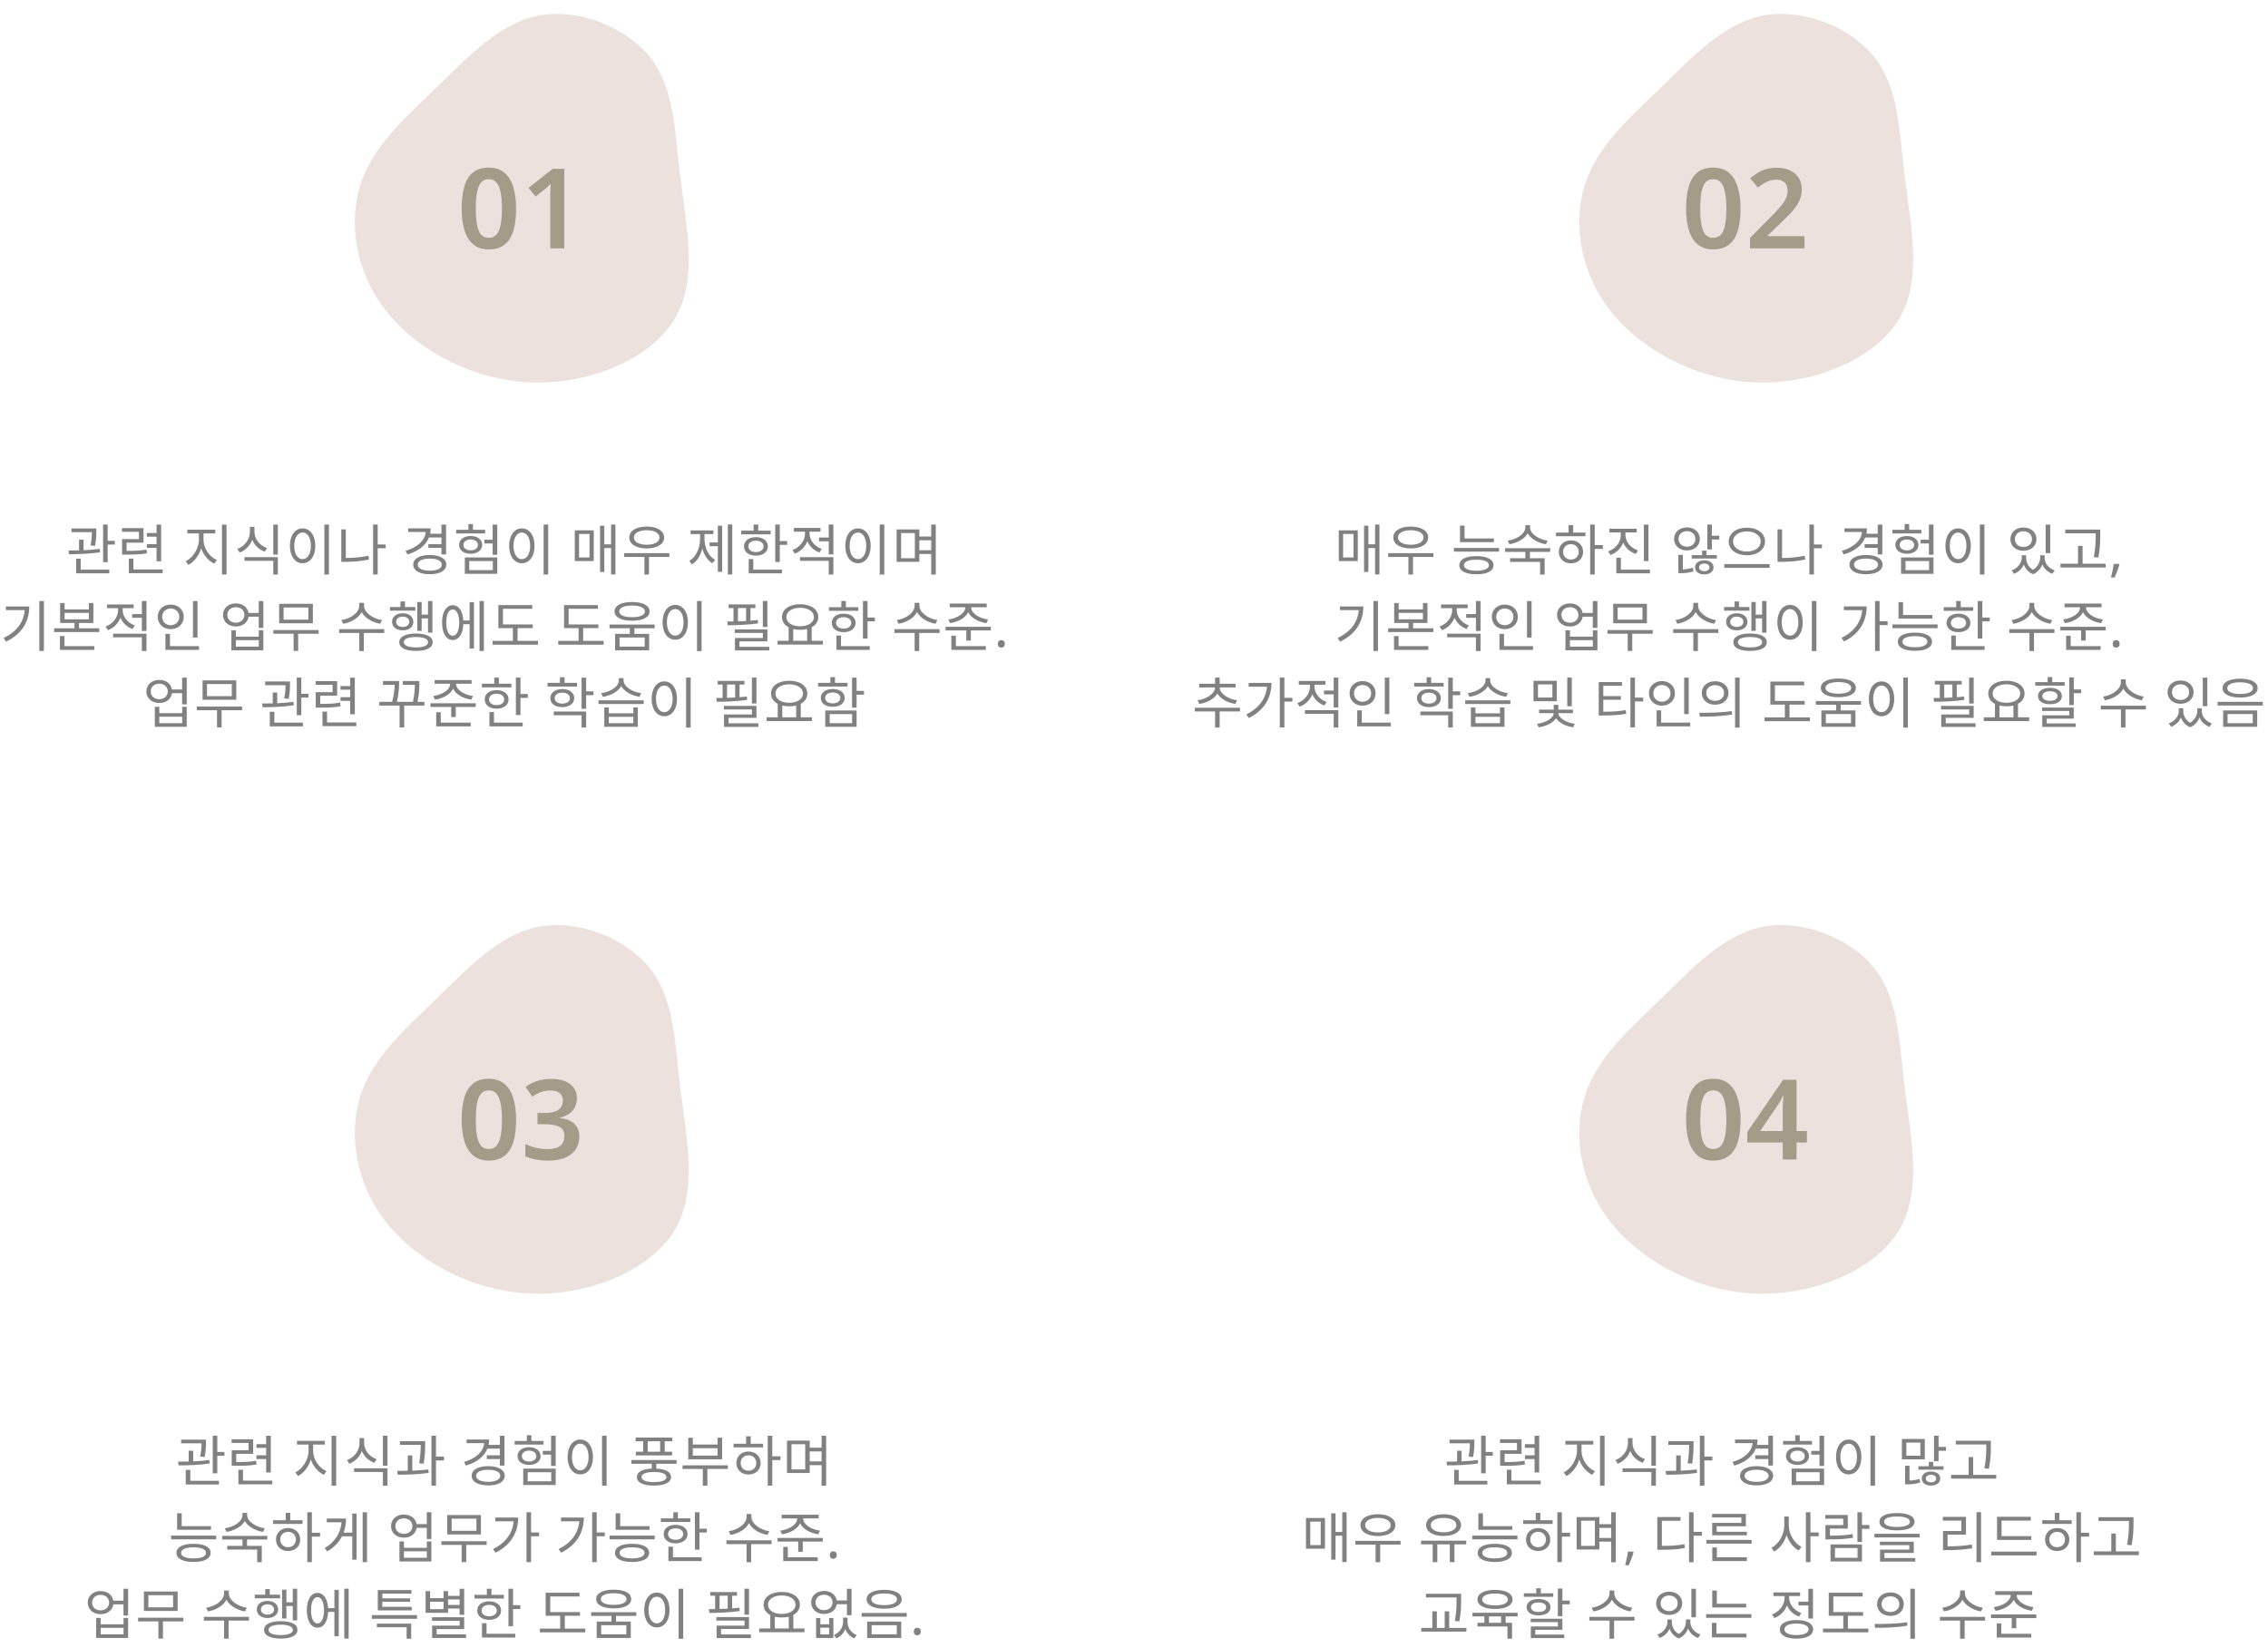 <svg width="326" height="237" viewBox="0 0 326 237" fill="none" xmlns="http://www.w3.org/2000/svg">
<g filter="url(#filter0_d_7_396)">
<path d="M91.507 6.32C94.963 10.75 94.976 16.874 95.828 23.756C96.679 30.637 98.369 38.287 94.925 43.937C91.469 49.587 82.867 53.237 74.557 52.988C66.247 52.739 58.229 48.57 53.667 42.92C49.118 37.27 48.038 30.14 49.804 24.569C51.571 18.998 56.183 15.01 60.745 10.58C65.294 6.162 69.779 1.303 75.472 0.23C81.164 -0.833 88.051 1.891 91.507 6.32Z" fill="#ECE1DC"/>
</g>
<path d="M74.181 29.973C74.181 30.901 74.111 31.727 73.973 32.453C73.834 33.178 73.605 33.797 73.285 34.309C72.975 34.81 72.57 35.194 72.069 35.461C71.578 35.727 70.975 35.861 70.261 35.861C69.365 35.861 68.629 35.626 68.053 35.157C67.477 34.688 67.05 34.016 66.773 33.141C66.495 32.255 66.357 31.2 66.357 29.973C66.357 28.746 66.485 27.695 66.741 26.821C66.997 25.946 67.407 25.274 67.973 24.805C68.549 24.335 69.311 24.101 70.261 24.101C71.157 24.101 71.893 24.335 72.469 24.805C73.045 25.264 73.471 25.936 73.749 26.821C74.037 27.695 74.181 28.746 74.181 29.973ZM68.389 29.989C68.389 30.917 68.447 31.695 68.565 32.325C68.682 32.944 68.874 33.413 69.141 33.733C69.418 34.042 69.791 34.197 70.261 34.197C70.73 34.197 71.098 34.042 71.365 33.733C71.642 33.423 71.839 32.954 71.957 32.325C72.085 31.695 72.149 30.917 72.149 29.989C72.149 29.05 72.085 28.271 71.957 27.653C71.839 27.023 71.642 26.554 71.365 26.245C71.098 25.925 70.73 25.765 70.261 25.765C69.791 25.765 69.418 25.925 69.141 26.245C68.874 26.554 68.682 27.018 68.565 27.637C68.447 28.256 68.389 29.04 68.389 29.989ZM81.113 35.701H79.097V28.581C79.097 28.346 79.097 28.106 79.097 27.861C79.108 27.616 79.118 27.37 79.129 27.125C79.14 26.869 79.15 26.634 79.161 26.421C79.054 26.527 78.921 26.655 78.761 26.805C78.601 26.944 78.436 27.087 78.265 27.237L76.985 28.261L75.977 27.013L79.433 24.277H81.113V35.701Z" fill="#A49B89"/>
<g filter="url(#filter1_d_7_396)">
<path d="M267.507 6.32C270.963 10.75 270.976 16.874 271.828 23.756C272.679 30.637 274.369 38.287 270.925 43.937C267.469 49.587 258.867 53.237 250.557 52.988C242.247 52.739 234.229 48.57 229.667 42.92C225.118 37.27 224.038 30.14 225.804 24.569C227.571 18.998 232.183 15.01 236.745 10.58C241.294 6.162 245.779 1.303 251.472 0.23C257.164 -0.833 264.051 1.891 267.507 6.32Z" fill="#ECE1DC"/>
</g>
<path d="M250.181 29.973C250.181 30.901 250.111 31.727 249.973 32.453C249.834 33.178 249.605 33.797 249.285 34.309C248.975 34.81 248.57 35.194 248.069 35.461C247.578 35.727 246.975 35.861 246.261 35.861C245.365 35.861 244.629 35.626 244.053 35.157C243.477 34.688 243.05 34.016 242.773 33.141C242.495 32.255 242.357 31.2 242.357 29.973C242.357 28.746 242.485 27.695 242.741 26.821C242.997 25.946 243.407 25.274 243.973 24.805C244.549 24.335 245.311 24.101 246.261 24.101C247.157 24.101 247.893 24.335 248.469 24.805C249.045 25.264 249.471 25.936 249.749 26.821C250.037 27.695 250.181 28.746 250.181 29.973ZM244.389 29.989C244.389 30.917 244.447 31.695 244.565 32.325C244.682 32.944 244.874 33.413 245.141 33.733C245.418 34.042 245.791 34.197 246.261 34.197C246.73 34.197 247.098 34.042 247.365 33.733C247.642 33.423 247.839 32.954 247.957 32.325C248.085 31.695 248.149 30.917 248.149 29.989C248.149 29.05 248.085 28.271 247.957 27.653C247.839 27.023 247.642 26.554 247.365 26.245C247.098 25.925 246.73 25.765 246.261 25.765C245.791 25.765 245.418 25.925 245.141 26.245C244.874 26.554 244.682 27.018 244.565 27.637C244.447 28.256 244.389 29.04 244.389 29.989ZM259.369 35.701H251.545V34.213L254.457 31.269C255.033 30.682 255.502 30.181 255.865 29.765C256.238 29.338 256.51 28.944 256.681 28.581C256.862 28.218 256.953 27.823 256.953 27.397C256.953 26.874 256.804 26.485 256.505 26.229C256.206 25.962 255.812 25.829 255.321 25.829C254.841 25.829 254.393 25.93 253.977 26.133C253.561 26.325 253.129 26.602 252.681 26.965L251.577 25.637C251.897 25.36 252.238 25.109 252.601 24.885C252.964 24.65 253.374 24.463 253.833 24.325C254.292 24.186 254.825 24.117 255.433 24.117C256.169 24.117 256.798 24.25 257.321 24.517C257.854 24.773 258.265 25.13 258.553 25.589C258.841 26.047 258.985 26.581 258.985 27.189C258.985 27.658 258.916 28.096 258.777 28.501C258.638 28.895 258.436 29.285 258.169 29.669C257.902 30.053 257.577 30.442 257.193 30.837C256.809 31.232 256.377 31.658 255.897 32.117L254.089 33.861V33.957H259.369V35.701Z" fill="#A49B89"/>
<g filter="url(#filter2_d_7_396)">
<path d="M91.507 137.32C94.963 141.75 94.976 147.874 95.828 154.756C96.679 161.637 98.369 169.287 94.925 174.937C91.469 180.587 82.867 184.237 74.557 183.988C66.247 183.739 58.229 179.57 53.667 173.92C49.118 168.27 48.038 161.14 49.804 155.569C51.571 149.998 56.183 146.01 60.745 141.58C65.294 137.162 69.779 132.303 75.472 131.23C81.164 130.167 88.051 132.891 91.507 137.32Z" fill="#ECE1DC"/>
</g>
<path d="M74.181 160.973C74.181 161.901 74.111 162.727 73.973 163.453C73.834 164.178 73.605 164.797 73.285 165.309C72.975 165.81 72.57 166.194 72.069 166.461C71.578 166.727 70.975 166.861 70.261 166.861C69.365 166.861 68.629 166.626 68.053 166.157C67.477 165.687 67.05 165.015 66.773 164.141C66.495 163.255 66.357 162.199 66.357 160.973C66.357 159.746 66.485 158.695 66.741 157.821C66.997 156.946 67.407 156.274 67.973 155.805C68.549 155.335 69.311 155.101 70.261 155.101C71.157 155.101 71.893 155.335 72.469 155.805C73.045 156.263 73.471 156.935 73.749 157.821C74.037 158.695 74.181 159.746 74.181 160.973ZM68.389 160.989C68.389 161.917 68.447 162.695 68.565 163.325C68.682 163.943 68.874 164.413 69.141 164.733C69.418 165.042 69.791 165.197 70.261 165.197C70.73 165.197 71.098 165.042 71.365 164.733C71.642 164.423 71.839 163.954 71.957 163.325C72.085 162.695 72.149 161.917 72.149 160.989C72.149 160.05 72.085 159.271 71.957 158.653C71.839 158.023 71.642 157.554 71.365 157.245C71.098 156.925 70.73 156.765 70.261 156.765C69.791 156.765 69.418 156.925 69.141 157.245C68.874 157.554 68.682 158.018 68.565 158.637C68.447 159.255 68.389 160.039 68.389 160.989ZM82.921 157.885C82.921 158.397 82.814 158.845 82.601 159.229C82.398 159.613 82.116 159.927 81.753 160.173C81.39 160.407 80.969 160.578 80.489 160.685V160.733C81.406 160.839 82.1 161.122 82.569 161.581C83.038 162.039 83.273 162.647 83.273 163.405C83.273 164.066 83.113 164.658 82.793 165.181C82.473 165.703 81.977 166.114 81.305 166.413C80.644 166.711 79.79 166.861 78.745 166.861C78.126 166.861 77.55 166.807 77.017 166.701C76.484 166.605 75.982 166.45 75.513 166.237V164.461C75.993 164.706 76.505 164.893 77.049 165.021C77.593 165.149 78.105 165.213 78.585 165.213C79.513 165.213 80.169 165.047 80.553 164.717C80.937 164.375 81.129 163.906 81.129 163.309C81.129 162.925 81.033 162.61 80.841 162.365C80.649 162.119 80.334 161.938 79.897 161.821C79.47 161.693 78.91 161.629 78.217 161.629H77.257V160.013H78.233C78.905 160.013 79.433 159.938 79.817 159.789C80.212 159.639 80.489 159.431 80.649 159.165C80.82 158.898 80.905 158.589 80.905 158.237C80.905 157.778 80.756 157.421 80.457 157.165C80.158 156.909 79.71 156.781 79.113 156.781C78.729 156.781 78.382 156.823 78.073 156.909C77.764 156.994 77.481 157.106 77.225 157.245C76.969 157.373 76.729 157.511 76.505 157.661L75.545 156.269C75.833 156.055 76.158 155.863 76.521 155.693C76.884 155.511 77.289 155.373 77.737 155.277C78.185 155.17 78.676 155.117 79.209 155.117C80.393 155.117 81.305 155.367 81.945 155.869C82.596 156.359 82.921 157.031 82.921 157.885Z" fill="#A49B89"/>
<g filter="url(#filter3_d_7_396)">
<path d="M267.507 137.32C270.963 141.75 270.976 147.874 271.828 154.756C272.679 161.637 274.369 169.287 270.925 174.937C267.469 180.587 258.867 184.237 250.557 183.988C242.247 183.739 234.229 179.57 229.667 173.92C225.118 168.27 224.038 161.14 225.804 155.569C227.571 149.998 232.183 146.01 236.745 141.58C241.294 137.162 245.779 132.303 251.472 131.23C257.164 130.167 264.051 132.891 267.507 137.32Z" fill="#ECE1DC"/>
</g>
<path d="M250.181 160.973C250.181 161.901 250.111 162.727 249.973 163.453C249.834 164.178 249.605 164.797 249.285 165.309C248.975 165.81 248.57 166.194 248.069 166.461C247.578 166.727 246.975 166.861 246.261 166.861C245.365 166.861 244.629 166.626 244.053 166.157C243.477 165.687 243.05 165.015 242.773 164.141C242.495 163.255 242.357 162.199 242.357 160.973C242.357 159.746 242.485 158.695 242.741 157.821C242.997 156.946 243.407 156.274 243.973 155.805C244.549 155.335 245.311 155.101 246.261 155.101C247.157 155.101 247.893 155.335 248.469 155.805C249.045 156.263 249.471 156.935 249.749 157.821C250.037 158.695 250.181 159.746 250.181 160.973ZM244.389 160.989C244.389 161.917 244.447 162.695 244.565 163.325C244.682 163.943 244.874 164.413 245.141 164.733C245.418 165.042 245.791 165.197 246.261 165.197C246.73 165.197 247.098 165.042 247.365 164.733C247.642 164.423 247.839 163.954 247.957 163.325C248.085 162.695 248.149 161.917 248.149 160.989C248.149 160.05 248.085 159.271 247.957 158.653C247.839 158.023 247.642 157.554 247.365 157.245C247.098 156.925 246.73 156.765 246.261 156.765C245.791 156.765 245.418 156.925 245.141 157.245C244.874 157.554 244.682 158.018 244.565 158.637C244.447 159.255 244.389 160.039 244.389 160.989ZM259.721 164.253H258.233V166.701H256.249V164.253H251.161V162.749L256.297 155.245H258.233V162.605H259.721V164.253ZM256.249 160.045C256.249 159.821 256.249 159.591 256.249 159.357C256.26 159.111 256.27 158.871 256.281 158.637C256.292 158.402 256.302 158.189 256.313 157.997C256.324 157.805 256.334 157.655 256.345 157.549H256.281C256.185 157.751 256.078 157.965 255.961 158.189C255.854 158.402 255.732 158.605 255.593 158.797L253.001 162.605H256.249V160.045Z" fill="#A49B89"/>
<path d="M211.739 209.48C211.923 208.536 211.923 207.824 211.923 207.352V206.976H208.355V207.512H211.283C211.283 207.968 211.259 208.584 211.091 209.408L211.739 209.48ZM212.419 209.912C211.691 210.008 210.875 210.072 210.091 210.104V208.576H209.443V210.128C208.899 210.136 208.379 210.144 207.923 210.144L207.987 210.68C209.259 210.68 210.979 210.64 212.467 210.392L212.419 209.912ZM209.675 211.328H209.019V213.432H213.787V212.896H209.675V211.328ZM213.555 208.752V206.416H212.899V211.824H213.555V209.296H214.579V208.752H213.555ZM220.578 211.696H221.242V206.424H220.578V207.632H219.186V208.16H220.578V209.232H219.186V209.768H220.578V211.696ZM219.13 210.016C218.274 210.168 217.554 210.2 216.274 210.2V209.024H218.706V206.928H215.61V207.456H218.05V208.512H215.626V210.736H216.146C217.53 210.736 218.282 210.712 219.194 210.552L219.13 210.016ZM217.25 212.872V211.312H216.594V213.4H221.458V212.872H217.25ZM227.328 207.696H229.016V207.152H225.008V207.696H226.672V208.608C226.672 209.848 225.8 211.2 224.768 211.688L225.152 212.216C225.968 211.8 226.672 210.896 227 209.848C227.344 210.832 228.048 211.656 228.88 212.04L229.248 211.512C228.192 211.064 227.328 209.824 227.328 208.608V207.696ZM229.984 206.424V213.592H230.64V206.424H229.984ZM236.455 209.792C235.391 209.424 234.655 208.488 234.655 207.456V206.752H233.999V207.456C233.999 208.528 233.271 209.528 232.191 209.92L232.527 210.44C233.367 210.12 234.023 209.456 234.335 208.608C234.655 209.4 235.303 210.016 236.127 210.312L236.455 209.792ZM233.215 211.632H237.359V213.6H238.015V211.104H233.215V211.632ZM237.359 206.424V210.736H238.015V206.424H237.359ZM243.231 210.44C243.431 209.104 243.431 208.168 243.431 207.592V207.2H239.807V207.736H242.791C242.791 208.312 242.775 209.184 242.575 210.376L243.231 210.44ZM241.583 209.248H240.935V211.456C240.399 211.472 239.871 211.48 239.415 211.48L239.487 212.024C240.759 212.024 242.447 211.992 243.935 211.752L243.895 211.272C243.167 211.36 242.367 211.408 241.583 211.44V209.248ZM246.135 209.416H244.991V206.416H244.335V213.592H244.991V209.968H246.135V209.416ZM254.172 208.272V209.232H252.292V209.768H254.172V210.712H254.836V206.424H254.172V207.736H252.548C252.596 207.488 252.628 207.224 252.628 206.96H249.388V207.488H251.916C251.796 208.728 250.732 209.68 249.02 210.192L249.284 210.712C250.828 210.264 251.916 209.424 252.38 208.272H254.172ZM252.492 213.048C251.436 213.048 250.764 212.72 250.764 212.176C250.764 211.64 251.436 211.312 252.492 211.312C253.548 211.312 254.22 211.64 254.22 212.176C254.22 212.72 253.548 213.048 252.492 213.048ZM252.492 210.792C251.044 210.792 250.116 211.312 250.116 212.176C250.116 213.04 251.044 213.56 252.492 213.56C253.94 213.56 254.868 213.04 254.868 212.176C254.868 211.312 253.94 210.792 252.492 210.792ZM260.451 207.168H258.699V206.344H258.043V207.168H256.291V207.696H260.451V207.168ZM257.331 209.344C257.331 208.88 257.763 208.56 258.371 208.56C258.979 208.56 259.411 208.88 259.411 209.344C259.411 209.808 258.979 210.128 258.371 210.128C257.763 210.128 257.331 209.808 257.331 209.344ZM260.027 209.344C260.027 208.576 259.339 208.064 258.371 208.064C257.395 208.064 256.707 208.576 256.707 209.344C256.707 210.112 257.395 210.616 258.371 210.616C259.339 210.616 260.027 210.112 260.027 209.344ZM258.171 211.664H261.555V212.968H258.171V211.664ZM257.531 213.496H262.195V211.144H257.531V213.496ZM261.531 206.424V208.6H260.339V209.136H261.531V210.76H262.195V206.424H261.531ZM268.859 206.416V213.608H269.515V206.416H268.859ZM265.731 206.968C264.667 206.968 263.907 207.944 263.907 209.472C263.907 211 264.667 211.976 265.731 211.976C266.795 211.976 267.555 211 267.555 209.472C267.555 207.944 266.795 206.968 265.731 206.968ZM265.731 207.56C266.427 207.56 266.923 208.312 266.923 209.472C266.923 210.64 266.427 211.392 265.731 211.392C265.027 211.392 264.531 210.64 264.531 209.472C264.531 208.312 265.027 207.56 265.731 207.56ZM276.032 209.296H274.016V207.408H276.032V209.296ZM276.672 206.88H273.376V209.816H276.672V206.88ZM274.472 210.736H273.832V213.408H274.176C274.664 213.408 275.336 213.368 276.016 213.144L275.912 212.624C275.416 212.784 274.888 212.848 274.472 212.864V210.736ZM277.56 213.12C277.12 213.12 276.816 212.904 276.816 212.568C276.816 212.24 277.12 212.032 277.56 212.032C277.992 212.032 278.304 212.24 278.304 212.568C278.304 212.904 277.992 213.12 277.56 213.12ZM277.56 211.56C276.784 211.56 276.232 211.952 276.232 212.568C276.232 213.192 276.784 213.584 277.56 213.584C278.336 213.584 278.888 213.192 278.888 212.568C278.888 211.952 278.336 211.56 277.56 211.56ZM277.88 210.176H277.24V210.808H275.752V211.296H279.36V210.808H277.88V210.176ZM278.648 208.024V206.416H277.992V210.072H278.648V208.576H279.712V208.024H278.648ZM285.504 207.848C285.504 208.712 285.504 209.72 285.232 211.096L285.888 211.168C286.16 209.72 286.16 208.736 286.16 207.848V207.136H281.128V207.672H285.504V207.848ZM283.624 212.048V209.48H282.968V212.048H280.448V212.584H286.936V212.048H283.624ZM188.335 218.768H189.839V222.144H188.335V218.768ZM187.719 222.664H190.447V218.248H187.719V222.664ZM192.935 217.416V220.256H191.967V217.576H191.351V224.232H191.967V220.792H192.935V224.584H193.559V217.416H192.935ZM198.054 218.232C199.15 218.232 199.894 218.64 199.894 219.272C199.894 219.912 199.15 220.32 198.054 220.32C196.966 220.32 196.222 219.912 196.222 219.272C196.222 218.64 196.966 218.232 198.054 218.232ZM198.054 220.848C199.55 220.848 200.566 220.24 200.566 219.272C200.566 218.312 199.55 217.704 198.054 217.704C196.566 217.704 195.55 218.312 195.55 219.272C195.55 220.24 196.566 220.848 198.054 220.848ZM201.318 221.528H194.822V222.072H197.726V224.6H198.382V222.072H201.318V221.528ZM207.492 218.232C208.588 218.232 209.332 218.632 209.332 219.264C209.332 219.896 208.588 220.304 207.492 220.304C206.404 220.304 205.66 219.896 205.66 219.264C205.66 218.632 206.404 218.232 207.492 218.232ZM207.492 220.832C208.988 220.832 210.004 220.224 210.004 219.264C210.004 218.304 208.988 217.704 207.492 217.704C206.004 217.704 204.988 218.304 204.988 219.264C204.988 220.224 206.004 220.832 207.492 220.832ZM210.756 221.504H204.26V222.04H205.932V224.592H206.596V222.04H208.396V224.592H209.06V222.04H210.756V221.504ZM217.371 219.416H213.155V217.568H212.499V219.944H217.371V219.416ZM214.859 224.056C213.731 224.056 213.067 223.76 213.067 223.264C213.067 222.752 213.731 222.464 214.859 222.464C215.987 222.464 216.651 222.752 216.651 223.264C216.651 223.76 215.979 224.056 214.859 224.056ZM214.859 221.952C213.331 221.952 212.403 222.424 212.403 223.264C212.403 224.096 213.331 224.568 214.859 224.568C216.387 224.568 217.315 224.096 217.315 223.264C217.315 222.424 216.387 221.952 214.859 221.952ZM211.627 220.776V221.312H218.115V220.776H211.627ZM221.083 222.448C220.435 222.448 219.963 221.984 219.963 221.344C219.963 220.696 220.435 220.232 221.083 220.232C221.739 220.232 222.211 220.696 222.211 221.344C222.211 221.984 221.739 222.448 221.083 222.448ZM221.083 219.688C220.075 219.688 219.347 220.376 219.347 221.344C219.347 222.32 220.075 222.992 221.083 222.992C222.107 222.992 222.835 222.32 222.835 221.344C222.835 220.376 222.107 219.688 221.083 219.688ZM221.403 217.504H220.747V218.568H218.939V219.096H223.171V218.568H221.403V217.504ZM225.683 220.368H224.507V217.424H223.851V224.592H224.507V220.92H225.683V220.368ZM229.89 221.112V219.672H231.594V221.112H229.89ZM229.242 222.256H227.266V218.64H229.242V222.256ZM231.594 217.416V219.136H229.89V218.12H226.626V222.776H229.89V221.648H231.594V224.608H232.25V217.416H231.594ZM234.809 223.16C234.761 223.347 234.7 223.549 234.625 223.768C234.551 223.987 234.468 224.203 234.377 224.416C234.292 224.635 234.207 224.84 234.121 225.032H233.601C233.655 224.829 233.705 224.611 233.753 224.376C233.807 224.147 233.855 223.92 233.897 223.696C233.94 223.467 233.975 223.259 234.001 223.072H234.753L234.809 223.16ZM238.876 218.648H241.556V218.104H238.22V222.816H238.788C240.14 222.816 241.084 222.768 242.18 222.56L242.108 222.016C241.068 222.2 240.148 222.256 238.876 222.256V218.648ZM244.62 220.248H243.436V217.416H242.78V224.608H243.436V220.792H244.62V220.248ZM250.3 218.952H246.108V220.736H251.1V220.224H246.756V219.44H250.948V217.656H246.092V218.168H250.3V218.952ZM246.78 222.48H246.124V224.432H251.1V223.896H246.78V222.48ZM245.268 221.392V221.928H251.78V221.392H245.268ZM257.121 218.04H256.473V219.328C256.473 220.632 255.657 222.008 254.625 222.536L255.017 223.064C255.825 222.632 256.489 221.736 256.801 220.688C257.129 221.672 257.777 222.512 258.537 222.92L258.945 222.4C257.937 221.896 257.121 220.592 257.121 219.328V218.04ZM261.417 220.328H260.233V217.424H259.577V224.592H260.233V220.872H261.417V220.328ZM266.296 220.552C265.208 220.744 264.288 220.784 263.032 220.784V219.768H265.6V217.808H262.368V218.344H264.952V219.264H262.384V221.32H262.952C264.272 221.32 265.224 221.28 266.36 221.088L266.296 220.552ZM263.76 222.568H267V223.968H263.76V222.568ZM263.12 224.496H267.64V222.048H263.12V224.496ZM268.704 219.256H267.64V217.424H266.984V221.696H267.64V219.8H268.704V219.256ZM272.672 218.032C273.848 218.032 274.52 218.304 274.52 218.784C274.52 219.264 273.848 219.536 272.672 219.536C271.496 219.536 270.824 219.264 270.824 218.784C270.824 218.304 271.496 218.032 272.672 218.032ZM272.672 220.024C274.248 220.024 275.192 219.592 275.192 218.784C275.192 217.976 274.248 217.536 272.672 217.536C271.096 217.536 270.152 217.976 270.152 218.784C270.152 219.592 271.096 220.024 272.672 220.024ZM270.872 223.272H275.088V221.656H270.208V222.152H274.44V222.792H270.232V224.512H275.304V224H270.872V223.272ZM269.424 220.512V221.04H275.92V220.512H269.424ZM279.941 220.64H282.589V218.08H279.261V218.616H281.925V220.112H279.285V222.864H279.877C281.109 222.864 282.197 222.816 283.493 222.6L283.429 222.064C282.173 222.264 281.117 222.32 279.941 222.32V220.64ZM284.101 217.408V224.6H284.757V217.408H284.101ZM291.981 220.856H287.701V218.616H291.909V218.072H287.053V221.392H291.981V220.856ZM286.221 223.08V223.624H292.733V223.08H286.221ZM295.692 222.448C295.044 222.448 294.572 221.984 294.572 221.344C294.572 220.696 295.044 220.232 295.692 220.232C296.348 220.232 296.82 220.696 296.82 221.344C296.82 221.984 296.348 222.448 295.692 222.448ZM295.692 219.688C294.684 219.688 293.956 220.376 293.956 221.344C293.956 222.32 294.684 222.992 295.692 222.992C296.716 222.992 297.444 222.32 297.444 221.344C297.444 220.376 296.716 219.688 295.692 219.688ZM296.012 217.504H295.356V218.568H293.548V219.096H297.78V218.568H296.012V217.504ZM300.292 220.368H299.116V217.424H298.46V224.592H299.116V220.92H300.292V220.368ZM306.011 218.848C306.011 219.712 306.011 220.72 305.739 222.096L306.395 222.168C306.667 220.72 306.667 219.736 306.667 218.848V218.136H301.635V218.672H306.011V218.848ZM304.131 223.048V220.48H303.475V223.048H300.955V223.584H307.443V223.048H304.131ZM209.363 229.928C209.363 230.816 209.363 231.76 209.115 233.04L209.763 233.12C210.019 231.776 210.019 230.84 210.019 229.928V229.136H204.963V229.672H209.363V229.928ZM208.307 234.048V231.672H207.659V234.048H206.531V231.672H205.883V234.048H204.291V234.584H210.779V234.048H208.307ZM214.891 229.104C216.027 229.104 216.739 229.424 216.739 229.96C216.739 230.496 216.027 230.816 214.891 230.816C213.755 230.816 213.043 230.496 213.043 229.96C213.043 229.424 213.755 229.104 214.891 229.104ZM214.891 231.328C216.443 231.328 217.411 230.824 217.411 229.96C217.411 229.096 216.443 228.584 214.891 228.584C213.347 228.584 212.371 229.096 212.371 229.96C212.371 230.824 213.347 231.328 214.891 231.328ZM215.771 233.312H214.019V232.4H215.771V233.312ZM218.139 232.4V231.872H211.651V232.4H213.363V233.312H212.371V233.84H216.683V235.6H217.339V233.312H216.427V232.4H218.139ZM223.266 229.072H221.474V228.344H220.818V229.072H219.034V229.576H223.266V229.072ZM220.058 231.072C220.058 230.64 220.482 230.384 221.146 230.384C221.81 230.384 222.242 230.64 222.242 231.072C222.242 231.496 221.81 231.76 221.146 231.76C220.482 231.76 220.058 231.496 220.058 231.072ZM222.866 231.072C222.866 230.344 222.186 229.896 221.146 229.896C220.114 229.896 219.434 230.344 219.434 231.072C219.434 231.8 220.114 232.248 221.146 232.248C222.186 232.248 222.866 231.8 222.866 231.072ZM220.682 234.32H224.578V232.728H220.018V233.216H223.93V233.84H220.042V235.512H224.842V235.008H220.682V234.32ZM224.578 230.12V228.392H223.922V232.36H224.578V230.664H225.642V230.12H224.578ZM234.623 231.152C233.319 230.96 232.039 230.072 232.039 229.072V228.672H231.351V229.072C231.351 230.096 230.087 230.96 228.783 231.152L229.047 231.68C230.167 231.488 231.247 230.872 231.695 230C232.159 230.864 233.239 231.488 234.351 231.68L234.623 231.152ZM234.935 232.456H228.455V233H231.351V235.6H232.007V233H234.943L234.935 232.456ZM243.773 228.424H243.117V232.52H243.773V228.424ZM239.917 229.384C240.629 229.384 241.157 229.856 241.157 230.512C241.157 231.176 240.629 231.64 239.917 231.64C239.205 231.64 238.693 231.176 238.693 230.512C238.693 229.856 239.205 229.384 239.917 229.384ZM239.917 232.184C241.005 232.184 241.797 231.504 241.797 230.512C241.797 229.52 241.005 228.84 239.917 228.84C238.837 228.84 238.053 229.52 238.053 230.512C238.053 231.504 238.837 232.184 239.917 232.184ZM242.973 232.832H242.333V233.216C242.333 233.776 241.989 234.496 241.301 234.92C240.637 234.528 240.309 233.848 240.309 233.216V232.832H239.677V233.216C239.677 233.904 239.141 234.68 238.237 235L238.565 235.496C239.237 235.24 239.725 234.744 239.981 234.168C240.197 234.768 240.629 235.288 241.317 235.56C241.981 235.272 242.421 234.728 242.645 234.144C242.885 234.744 243.381 235.24 244.085 235.496L244.413 235C243.501 234.696 242.973 233.96 242.973 233.216V232.832ZM250.996 230.576H246.772V228.68H246.116V231.112H250.996V230.576ZM246.724 233.32H246.068V235.416H251.036V234.88H246.724V233.32ZM245.236 232.072V232.6H251.74V232.072H245.236ZM258.514 230.28V230.816H259.93V232.696H260.594V228.424H259.93V230.28H258.514ZM258.914 231.912C257.874 231.544 257.17 230.64 257.17 229.72V229.472H258.746V228.944H254.914V229.472H256.514V229.72C256.514 230.752 255.778 231.72 254.706 232.112L255.05 232.632C255.89 232.312 256.554 231.64 256.858 230.808C257.17 231.544 257.786 232.136 258.586 232.424L258.914 231.912ZM258.226 235.08C257.146 235.08 256.49 234.776 256.49 234.256C256.49 233.736 257.146 233.424 258.226 233.424C259.306 233.424 259.962 233.736 259.962 234.256C259.962 234.776 259.306 235.08 258.226 235.08ZM258.226 232.92C256.754 232.92 255.834 233.408 255.834 234.256C255.834 235.104 256.754 235.592 258.226 235.592C259.698 235.592 260.618 235.104 260.618 234.256C260.618 233.408 259.698 232.92 258.226 232.92ZM265.617 234.144V232.304H267.801V231.776H263.521V229.528H267.729V228.992H262.865V232.304H264.953V234.144H262.033V234.688H268.553V234.144H265.617ZM271.729 228.944C270.617 228.944 269.809 229.624 269.809 230.632C269.809 231.632 270.617 232.32 271.729 232.32C272.849 232.32 273.649 231.632 273.649 230.632C273.649 229.624 272.849 228.944 271.729 228.944ZM271.729 229.504C272.473 229.504 273.009 229.96 273.009 230.632C273.009 231.296 272.473 231.76 271.729 231.76C270.993 231.76 270.449 231.296 270.449 230.632C270.449 229.96 270.993 229.504 271.729 229.504ZM274.593 228.416V235.608H275.249V228.416H274.593ZM269.529 234.032C270.825 234.032 272.561 234.016 274.177 233.72L274.121 233.232C272.553 233.472 270.753 233.48 269.449 233.48L269.529 234.032ZM285.014 231.152C283.71 230.96 282.43 230.072 282.43 229.072V228.672H281.742V229.072C281.742 230.096 280.478 230.96 279.174 231.152L279.438 231.68C280.558 231.488 281.638 230.872 282.086 230C282.55 230.864 283.63 231.488 284.742 231.68L285.014 231.152ZM285.326 232.456H278.846V233H281.742V235.6H282.398V233H285.334L285.326 232.456ZM286.837 231.592C287.997 231.416 289.053 230.84 289.445 230.008C289.829 230.84 290.885 231.416 292.053 231.592L292.293 231.064C291.029 230.896 289.869 230.184 289.869 229.312V229.304H292.101V228.776H286.789V229.304H289.021V229.312C289.021 230.184 287.861 230.896 286.589 231.064L286.837 231.592ZM287.669 233.4H287.013V235.432H291.973V234.896H287.669V233.4ZM286.181 232.112V232.64H289.165V234.096H289.821V232.64H292.693V232.112H286.181Z" fill="#818181"/>
<path d="M29.419 209.48C29.603 208.536 29.603 207.824 29.603 207.352V206.976H26.035V207.512H28.963C28.963 207.968 28.939 208.584 28.771 209.408L29.419 209.48ZM30.099 209.912C29.371 210.008 28.555 210.072 27.771 210.104V208.576H27.123V210.128C26.579 210.136 26.059 210.144 25.603 210.144L25.667 210.68C26.939 210.68 28.659 210.64 30.147 210.392L30.099 209.912ZM27.355 211.328H26.699V213.432H31.467V212.896H27.355V211.328ZM31.235 208.752V206.416H30.579V211.824H31.235V209.296H32.259V208.752H31.235ZM38.258 211.696H38.922V206.424H38.258V207.632H36.866V208.16H38.258V209.232H36.866V209.768H38.258V211.696ZM36.81 210.016C35.954 210.168 35.234 210.2 33.954 210.2V209.024H36.386V206.928H33.29V207.456H35.73V208.512H33.306V210.736H33.826C35.21 210.736 35.962 210.712 36.874 210.552L36.81 210.016ZM34.93 212.872V211.312H34.274V213.4H39.138V212.872H34.93ZM45.007 207.696H46.695V207.152H42.687V207.696H44.351V208.608C44.351 209.848 43.479 211.2 42.447 211.688L42.831 212.216C43.647 211.8 44.351 210.896 44.679 209.848C45.023 210.832 45.727 211.656 46.559 212.04L46.927 211.512C45.871 211.064 45.007 209.824 45.007 208.608V207.696ZM47.663 206.424V213.592H48.319V206.424H47.663ZM54.135 209.792C53.071 209.424 52.335 208.488 52.335 207.456V206.752H51.679V207.456C51.679 208.528 50.951 209.528 49.871 209.92L50.207 210.44C51.047 210.12 51.703 209.456 52.015 208.608C52.335 209.4 52.983 210.016 53.807 210.312L54.135 209.792ZM50.895 211.632H55.039V213.6H55.695V211.104H50.895V211.632ZM55.039 206.424V210.736H55.695V206.424H55.039ZM60.91 210.44C61.11 209.104 61.11 208.168 61.11 207.592V207.2H57.486V207.736H60.47C60.47 208.312 60.454 209.184 60.254 210.376L60.91 210.44ZM59.262 209.248H58.614V211.456C58.078 211.472 57.55 211.48 57.094 211.48L57.166 212.024C58.438 212.024 60.126 211.992 61.614 211.752L61.574 211.272C60.846 211.36 60.046 211.408 59.262 211.44V209.248ZM63.814 209.416H62.67V206.416H62.014V213.592H62.67V209.968H63.814V209.416ZM71.852 208.272V209.232H69.972V209.768H71.852V210.712H72.516V206.424H71.852V207.736H70.228C70.276 207.488 70.308 207.224 70.308 206.96H67.068V207.488H69.596C69.476 208.728 68.412 209.68 66.7 210.192L66.964 210.712C68.508 210.264 69.596 209.424 70.06 208.272H71.852ZM70.172 213.048C69.116 213.048 68.444 212.72 68.444 212.176C68.444 211.64 69.116 211.312 70.172 211.312C71.228 211.312 71.9 211.64 71.9 212.176C71.9 212.72 71.228 213.048 70.172 213.048ZM70.172 210.792C68.724 210.792 67.796 211.312 67.796 212.176C67.796 213.04 68.724 213.56 70.172 213.56C71.62 213.56 72.548 213.04 72.548 212.176C72.548 211.312 71.62 210.792 70.172 210.792ZM78.131 207.168H76.379V206.344H75.723V207.168H73.971V207.696H78.131V207.168ZM75.011 209.344C75.011 208.88 75.443 208.56 76.051 208.56C76.659 208.56 77.091 208.88 77.091 209.344C77.091 209.808 76.659 210.128 76.051 210.128C75.443 210.128 75.011 209.808 75.011 209.344ZM77.707 209.344C77.707 208.576 77.019 208.064 76.051 208.064C75.075 208.064 74.387 208.576 74.387 209.344C74.387 210.112 75.075 210.616 76.051 210.616C77.019 210.616 77.707 210.112 77.707 209.344ZM75.851 211.664H79.235V212.968H75.851V211.664ZM75.211 213.496H79.875V211.144H75.211V213.496ZM79.211 206.424V208.6H78.019V209.136H79.211V210.76H79.875V206.424H79.211ZM86.538 206.416V213.608H87.194V206.416H86.538ZM83.41 206.968C82.346 206.968 81.586 207.944 81.586 209.472C81.586 211 82.346 211.976 83.41 211.976C84.474 211.976 85.234 211 85.234 209.472C85.234 207.944 84.474 206.968 83.41 206.968ZM83.41 207.56C84.106 207.56 84.602 208.312 84.602 209.472C84.602 210.64 84.106 211.392 83.41 211.392C82.706 211.392 82.21 210.64 82.21 209.472C82.21 208.312 82.706 207.56 83.41 207.56ZM94.888 208.72H93.104V207.216H94.888V208.72ZM92.448 208.72H91.392V209.248H96.6V208.72H95.544V207.216H96.632V206.68H91.368V207.216H92.448V208.72ZM95.792 212.36C95.792 212.824 95.128 213.088 94.008 213.088C92.872 213.088 92.208 212.824 92.208 212.36C92.208 211.896 92.872 211.632 94.008 211.632C95.128 211.632 95.792 211.896 95.792 212.36ZM97.248 210.448V209.912H90.76V210.448H93.68V211.144C92.336 211.2 91.544 211.616 91.544 212.36C91.544 213.152 92.456 213.584 94.008 213.584C95.536 213.584 96.456 213.152 96.456 212.36C96.456 211.624 95.672 211.208 94.336 211.144V210.448H97.248ZM103.143 209.272H99.583V208.216H103.143V209.272ZM103.799 206.704H103.143V207.688H99.583V206.704H98.935V209.808H103.799V206.704ZM104.623 210.672H98.111V211.2H101.023V213.6H101.679V211.2H104.623V210.672ZM107.583 211.448C106.935 211.448 106.463 210.984 106.463 210.344C106.463 209.696 106.935 209.232 107.583 209.232C108.239 209.232 108.711 209.696 108.711 210.344C108.711 210.984 108.239 211.448 107.583 211.448ZM107.583 208.688C106.575 208.688 105.847 209.376 105.847 210.344C105.847 211.32 106.575 211.992 107.583 211.992C108.607 211.992 109.335 211.32 109.335 210.344C109.335 209.376 108.607 208.688 107.583 208.688ZM107.903 206.504H107.247V207.568H105.439V208.096H109.671V207.568H107.903V206.504ZM112.183 209.368H111.007V206.424H110.351V213.592H111.007V209.92H112.183V209.368ZM116.39 210.112V208.672H118.094V210.112H116.39ZM115.742 211.256H113.766V207.64H115.742V211.256ZM118.094 206.416V208.136H116.39V207.12H113.126V211.776H116.39V210.648H118.094V213.608H118.75V206.416H118.094ZM30.332 219.416H26.116V217.568H25.46V219.944H30.332V219.416ZM27.82 224.056C26.692 224.056 26.028 223.76 26.028 223.264C26.028 222.752 26.692 222.464 27.82 222.464C28.948 222.464 29.612 222.752 29.612 223.264C29.612 223.76 28.94 224.056 27.82 224.056ZM27.82 221.952C26.292 221.952 25.364 222.424 25.364 223.264C25.364 224.096 26.292 224.568 27.82 224.568C29.348 224.568 30.276 224.096 30.276 223.264C30.276 222.424 29.348 221.952 27.82 221.952ZM24.588 220.776V221.312H31.076V220.776H24.588ZM38.052 219.728C36.788 219.552 35.524 218.744 35.524 217.832V217.512H34.852V217.832C34.852 218.76 33.596 219.552 32.316 219.728L32.564 220.248C33.676 220.064 34.74 219.496 35.188 218.68C35.644 219.488 36.7 220.072 37.812 220.248L38.052 219.728ZM38.428 221.344V220.816H31.94V221.344H34.852V222.256H32.66V222.784H36.972V224.6H37.628V222.256H35.508V221.344H38.428ZM41.403 222.448C40.755 222.448 40.283 221.984 40.283 221.344C40.283 220.696 40.755 220.232 41.403 220.232C42.059 220.232 42.531 220.696 42.531 221.344C42.531 221.984 42.059 222.448 41.403 222.448ZM41.403 219.688C40.395 219.688 39.667 220.376 39.667 221.344C39.667 222.32 40.395 222.992 41.403 222.992C42.427 222.992 43.155 222.32 43.155 221.344C43.155 220.376 42.427 219.688 41.403 219.688ZM41.723 217.504H41.067V218.568H39.259V219.096H43.491V218.568H41.723V217.504ZM46.003 220.368H44.827V217.424H44.171V224.592H44.827V220.92H46.003V220.368ZM50.634 220.352H49.394C49.634 219.712 49.738 219.032 49.738 218.328H46.97V218.864H49.09C48.97 220.368 48.202 221.656 46.666 222.576L47.05 223.048C48.042 222.456 48.73 221.712 49.162 220.88H50.634V224.232H51.258V217.608H50.634V220.352ZM52.13 217.416V224.592H52.754V217.416H52.13ZM61.352 223.968H58.064V223.04H61.352V223.968ZM61.352 222.528H58.064V221.616H57.416V224.496H62.008V221.616H61.352V222.528ZM58.056 220.528C57.344 220.528 56.832 220.064 56.832 219.408C56.832 218.752 57.344 218.296 58.056 218.296C58.768 218.296 59.28 218.752 59.28 219.408C59.28 220.064 58.768 220.528 58.056 220.528ZM61.344 217.424V219.128H59.88C59.744 218.296 59.024 217.752 58.056 217.752C56.984 217.752 56.208 218.424 56.208 219.408C56.208 220.4 56.984 221.072 58.056 221.072C59.04 221.072 59.76 220.512 59.888 219.664H61.344V221.272H62.008V217.424H61.344ZM68.479 220.088H64.919V218.344H68.479V220.088ZM69.127 217.816H64.279V220.608H69.127V217.816ZM69.959 221.584H63.447V222.112H66.359V224.584H67.015V222.112H69.959V221.584ZM71.199 218.184V218.728H73.831C73.679 220.424 72.695 221.8 70.863 222.72L71.223 223.232C73.543 222.072 74.479 220.224 74.479 218.184H71.199ZM77.487 220.328H76.335V217.416H75.679V224.592H76.335V220.872H77.487V220.328ZM80.636 218.184V218.728H83.268C83.116 220.424 82.132 221.8 80.3 222.72L80.66 223.232C82.98 222.072 83.916 220.224 83.916 218.184H80.636ZM86.924 220.328H85.772V217.416H85.116V224.592H85.772V220.872H86.924V220.328ZM93.364 219.416H89.147V217.568H88.492V219.944H93.364V219.416ZM90.852 224.056C89.724 224.056 89.059 223.76 89.059 223.264C89.059 222.752 89.724 222.464 90.852 222.464C91.98 222.464 92.644 222.752 92.644 223.264C92.644 223.76 91.972 224.056 90.852 224.056ZM90.852 221.952C89.323 221.952 88.395 222.424 88.395 223.264C88.395 224.096 89.323 224.568 90.852 224.568C92.379 224.568 93.308 224.096 93.308 223.264C93.308 222.424 92.379 221.952 90.852 221.952ZM87.62 220.776V221.312H94.108V220.776H87.62ZM99.227 218.296H97.435V217.416H96.779V218.296H94.995V218.824H99.227V218.296ZM96.019 220.552C96.019 220.056 96.459 219.736 97.107 219.736C97.755 219.736 98.203 220.056 98.203 220.552C98.203 221.056 97.755 221.376 97.107 221.376C96.459 221.376 96.019 221.056 96.019 220.552ZM98.827 220.552C98.827 219.752 98.123 219.224 97.107 219.224C96.091 219.224 95.395 219.752 95.395 220.552C95.395 221.36 96.091 221.888 97.107 221.888C98.123 221.888 98.827 221.36 98.827 220.552ZM96.731 222.376H96.075V224.432H100.859V223.896H96.731V222.376ZM100.539 219.784V217.416H99.883V222.8H100.539V220.336H101.595V219.784H100.539ZM110.584 220.152C109.28 219.96 108 219.072 108 218.072V217.672H107.312V218.072C107.312 219.096 106.048 219.96 104.744 220.152L105.008 220.68C106.128 220.488 107.208 219.872 107.656 219C108.12 219.864 109.2 220.488 110.312 220.68L110.584 220.152ZM110.896 221.456H104.416V222H107.312V224.6H107.968V222H110.904L110.896 221.456ZM112.408 220.592C113.568 220.416 114.624 219.84 115.016 219.008C115.4 219.84 116.456 220.416 117.624 220.592L117.864 220.064C116.6 219.896 115.44 219.184 115.44 218.312V218.304H117.672V217.776H112.36V218.304H114.592V218.312C114.592 219.184 113.432 219.896 112.16 220.064L112.408 220.592ZM113.24 222.4H112.584V224.432H117.544V223.896H113.24V222.4ZM111.752 221.112V221.64H114.736V223.096H115.392V221.64H118.264V221.112H111.752ZM119.279 223.568C119.279 223.371 119.327 223.232 119.423 223.152C119.519 223.072 119.634 223.032 119.767 223.032C119.906 223.032 120.023 223.072 120.119 223.152C120.22 223.232 120.271 223.371 120.271 223.568C120.271 223.76 120.22 223.899 120.119 223.984C120.023 224.069 119.906 224.112 119.767 224.112C119.634 224.112 119.519 224.069 119.423 223.984C119.327 223.899 119.279 223.76 119.279 223.568ZM17.758 234.968H14.47V234.04H17.758V234.968ZM17.758 233.528H14.47V232.616H13.822V235.496H18.414V232.616H17.758V233.528ZM14.462 231.528C13.75 231.528 13.238 231.064 13.238 230.408C13.238 229.752 13.75 229.296 14.462 229.296C15.174 229.296 15.686 229.752 15.686 230.408C15.686 231.064 15.174 231.528 14.462 231.528ZM17.75 228.424V230.128H16.286C16.15 229.296 15.43 228.752 14.462 228.752C13.39 228.752 12.614 229.424 12.614 230.408C12.614 231.4 13.39 232.072 14.462 232.072C15.446 232.072 16.166 231.512 16.294 230.664H17.75V232.272H18.414V228.424H17.75ZM24.886 231.088H21.326V229.344H24.886V231.088ZM25.534 228.816H20.686V231.608H25.534V228.816ZM26.366 232.584H19.854V233.112H22.765V235.584H23.422V233.112H26.366V232.584ZM35.475 231.152C34.171 230.96 32.891 230.072 32.891 229.072V228.672H32.203V229.072C32.203 230.096 30.939 230.96 29.635 231.152L29.899 231.68C31.019 231.488 32.099 230.872 32.547 230C33.011 230.864 34.091 231.488 35.203 231.68L35.475 231.152ZM35.787 232.456H29.307V233H32.203V235.6H32.859V233H35.795L35.787 232.456ZM41.17 230.904H42.082V232.96H42.714V228.416H42.082V230.368H41.17V228.552H40.546V232.696H41.17V230.904ZM40.258 229.272H38.77V228.472H38.122V229.272H36.618V229.792H40.266L40.258 229.272ZM37.506 231.392C37.506 230.952 37.882 230.656 38.45 230.656C39.01 230.656 39.394 230.952 39.394 231.392C39.394 231.84 39.01 232.136 38.45 232.136C37.882 232.136 37.506 231.84 37.506 231.392ZM39.978 231.392C39.978 230.656 39.354 230.168 38.45 230.168C37.546 230.168 36.914 230.656 36.914 231.392C36.914 232.144 37.546 232.624 38.45 232.624C39.354 232.624 39.978 232.144 39.978 231.392ZM40.354 235.08C39.258 235.08 38.602 234.808 38.602 234.336C38.602 233.856 39.258 233.584 40.354 233.584C41.442 233.584 42.098 233.856 42.098 234.336C42.098 234.808 41.442 235.08 40.354 235.08ZM40.354 233.08C38.858 233.08 37.954 233.528 37.954 234.336C37.954 235.136 38.858 235.584 40.354 235.584C41.85 235.584 42.754 235.136 42.754 234.336C42.754 233.528 41.85 233.08 40.354 233.08ZM45.642 233.408C45.066 233.408 44.706 232.68 44.706 231.504C44.706 230.352 45.066 229.624 45.642 229.624C46.202 229.624 46.57 230.352 46.57 231.504C46.57 232.68 46.202 233.408 45.642 233.408ZM48.066 231.208H47.162C47.082 229.856 46.506 229.016 45.642 229.016C44.706 229.016 44.106 229.976 44.106 231.504C44.106 233.056 44.706 234.016 45.642 234.016C46.522 234.016 47.106 233.152 47.162 231.744H48.066V235.24H48.69V228.576H48.066V231.208ZM49.49 228.416V235.592H50.114V228.416H49.49ZM59.183 231.016H54.959V230.296H58.951V229.8H54.959V229.12H59.143V228.608H54.303V231.528H59.183V231.016ZM54.175 233.952H58.447V235.6H59.103V233.432H54.175V233.952ZM53.447 232.208V232.736H59.943V232.208H53.447ZM66.063 229.952V230.744H64.407V229.952H66.063ZM63.759 231.352H61.823V230.288H63.759V231.352ZM64.407 231.256H66.063V232.168H66.719V228.424H66.063V229.44H64.407V228.76H63.759V229.776H61.823V228.752H61.175V231.88H64.407V231.256ZM62.759 234.976V234.216H66.719V232.512H62.095V233.032H66.071V233.72H62.111V235.496H66.991V234.976H62.759ZM72.43 229.296H70.638V228.416H69.982V229.296H68.198V229.824H72.43V229.296ZM69.222 231.552C69.222 231.056 69.662 230.736 70.31 230.736C70.958 230.736 71.406 231.056 71.406 231.552C71.406 232.056 70.958 232.376 70.31 232.376C69.662 232.376 69.222 232.056 69.222 231.552ZM72.03 231.552C72.03 230.752 71.326 230.224 70.31 230.224C69.294 230.224 68.598 230.752 68.598 231.552C68.598 232.36 69.294 232.888 70.31 232.888C71.326 232.888 72.03 232.36 72.03 231.552ZM69.934 233.376H69.278V235.432H74.062V234.896H69.934V233.376ZM73.742 230.784V228.416H73.086V233.8H73.742V231.336H74.798V230.784H73.742ZM81.188 234.144V232.304H83.371V231.776H79.091V229.528H83.299V228.992H78.436V232.304H80.523V234.144H77.603V234.688H84.124V234.144H81.188ZM88.219 229.064C89.347 229.064 90.059 229.376 90.059 229.904C90.059 230.424 89.347 230.736 88.219 230.736C87.075 230.736 86.363 230.424 86.363 229.904C86.363 229.376 87.075 229.064 88.219 229.064ZM88.219 231.24C89.763 231.24 90.731 230.752 90.731 229.904C90.731 229.048 89.763 228.552 88.219 228.552C86.659 228.552 85.691 229.048 85.691 229.904C85.691 230.752 86.659 231.24 88.219 231.24ZM90.027 234.968H86.411V233.656H90.027V234.968ZM91.459 232.32V231.792H84.971V232.32H87.891V233.136H85.771V235.496H90.667V233.136H88.547V232.32H91.459ZM97.546 228.416V235.608H98.202V228.416H97.546ZM94.418 228.968C93.354 228.968 92.594 229.944 92.594 231.472C92.594 233 93.354 233.976 94.418 233.976C95.482 233.976 96.242 233 96.242 231.472C96.242 229.944 95.482 228.968 94.418 228.968ZM94.418 229.56C95.114 229.56 95.61 230.312 95.61 231.472C95.61 232.64 95.114 233.392 94.418 233.392C93.714 233.392 93.218 232.64 93.218 231.472C93.218 230.312 93.714 229.56 94.418 229.56ZM107.664 228.416H107.008V232.144H107.664V228.416ZM103.432 229.416H104.6V231.28C104.208 231.304 103.816 231.32 103.432 231.328V229.416ZM106.288 231.144C105.944 231.176 105.592 231.216 105.232 231.24V229.416H105.936V228.896H102.088V229.416H102.792V231.344C102.48 231.352 102.176 231.352 101.896 231.352L101.96 231.896C103.224 231.888 104.896 231.84 106.32 231.624L106.288 231.144ZM103.648 234.992V234.208H107.664V232.488H102.976V233H107.016V233.72H103V235.512H107.936V234.992H103.648ZM111.375 232.44C111.671 232.512 112.015 232.552 112.367 232.552C112.727 232.552 113.071 232.512 113.375 232.44V234.128H111.375V232.44ZM112.367 229.384C113.519 229.384 114.351 229.912 114.351 230.712C114.351 231.512 113.519 232.04 112.367 232.04C111.215 232.04 110.391 231.512 110.391 230.712C110.391 229.912 111.215 229.384 112.367 229.384ZM114.031 234.128V232.184C114.623 231.872 114.975 231.36 114.975 230.712C114.975 229.592 113.895 228.872 112.367 228.872C110.847 228.872 109.759 229.592 109.759 230.712C109.759 231.36 110.119 231.88 110.719 232.192V234.128H109.119V234.672H115.639V234.128H114.031ZM119.183 234.984H117.919V234.016H119.183V234.984ZM119.183 233.528H117.919V232.624H117.303V235.496H119.791V232.624H119.183V233.528ZM118.447 231.496C117.735 231.496 117.223 231.032 117.223 230.384C117.223 229.736 117.735 229.28 118.447 229.28C119.159 229.28 119.671 229.736 119.671 230.384C119.671 231.032 119.159 231.496 118.447 231.496ZM121.735 230.64V232.216H122.399V228.424H121.735V230.104H120.271C120.135 229.28 119.415 228.736 118.447 228.736C117.375 228.736 116.599 229.4 116.599 230.384C116.599 231.368 117.375 232.04 118.447 232.04C119.431 232.04 120.151 231.48 120.279 230.64H121.735ZM121.823 232.576H121.183V233.184C121.183 233.92 120.735 234.696 119.879 235.064L120.215 235.56C120.839 235.288 121.271 234.792 121.503 234.208C121.719 234.8 122.151 235.288 122.799 235.56L123.127 235.064C122.271 234.728 121.823 233.944 121.823 233.184V232.576ZM127.086 228.576C125.534 228.576 124.566 229.08 124.566 229.936C124.566 230.784 125.534 231.288 127.086 231.288C128.638 231.288 129.606 230.784 129.606 229.936C129.606 229.08 128.638 228.576 127.086 228.576ZM127.086 229.096C128.222 229.096 128.934 229.408 128.934 229.936C128.934 230.464 128.222 230.776 127.086 230.776C125.95 230.776 125.238 230.464 125.238 229.936C125.238 229.408 125.95 229.096 127.086 229.096ZM124.646 233.136V235.496H129.542V233.136H124.646ZM128.902 233.656V234.968H125.286V233.656H128.902ZM123.846 231.904V232.432H130.334V231.904H123.846ZM131.357 234.568C131.357 234.371 131.405 234.232 131.501 234.152C131.597 234.072 131.712 234.032 131.845 234.032C131.984 234.032 132.101 234.072 132.197 234.152C132.299 234.232 132.349 234.371 132.349 234.568C132.349 234.76 132.299 234.899 132.197 234.984C132.101 235.069 131.984 235.112 131.845 235.112C131.712 235.112 131.597 235.069 131.501 234.984C131.405 234.899 131.357 234.76 131.357 234.568Z" fill="#818181"/>
<path d="M193.054 76.768H194.558V80.144H193.054V76.768ZM192.438 80.664H195.166V76.248H192.438V80.664ZM197.654 75.416V78.256H196.686V75.576H196.07V82.232H196.686V78.792H197.654V82.584H198.278V75.416H197.654ZM202.773 76.232C203.869 76.232 204.613 76.64 204.613 77.272C204.613 77.912 203.869 78.32 202.773 78.32C201.685 78.32 200.941 77.912 200.941 77.272C200.941 76.64 201.685 76.232 202.773 76.232ZM202.773 78.848C204.269 78.848 205.285 78.24 205.285 77.272C205.285 76.312 204.269 75.704 202.773 75.704C201.285 75.704 200.269 76.312 200.269 77.272C200.269 78.24 201.285 78.848 202.773 78.848ZM206.037 79.528H199.541V80.072H202.445V82.6H203.101V80.072H206.037V79.528ZM214.731 77.416H210.515V75.568H209.859V77.944H214.731V77.416ZM212.219 82.056C211.091 82.056 210.427 81.76 210.427 81.264C210.427 80.752 211.091 80.464 212.219 80.464C213.347 80.464 214.011 80.752 214.011 81.264C214.011 81.76 213.339 82.056 212.219 82.056ZM212.219 79.952C210.691 79.952 209.763 80.424 209.763 81.264C209.763 82.096 210.691 82.568 212.219 82.568C213.747 82.568 214.675 82.096 214.675 81.264C214.675 80.424 213.747 79.952 212.219 79.952ZM208.987 78.776V79.312H215.475V78.776H208.987ZM222.45 77.728C221.186 77.552 219.922 76.744 219.922 75.832V75.512H219.25V75.832C219.25 76.76 217.994 77.552 216.714 77.728L216.962 78.248C218.074 78.064 219.138 77.496 219.586 76.68C220.042 77.488 221.098 78.072 222.21 78.248L222.45 77.728ZM222.826 79.344V78.816H216.338V79.344H219.25V80.256H217.058V80.784H221.37V82.6H222.026V80.256H219.906V79.344H222.826ZM225.801 80.448C225.153 80.448 224.681 79.984 224.681 79.344C224.681 78.696 225.153 78.232 225.801 78.232C226.457 78.232 226.929 78.696 226.929 79.344C226.929 79.984 226.457 80.448 225.801 80.448ZM225.801 77.688C224.793 77.688 224.065 78.376 224.065 79.344C224.065 80.32 224.793 80.992 225.801 80.992C226.825 80.992 227.553 80.32 227.553 79.344C227.553 78.376 226.825 77.688 225.801 77.688ZM226.121 75.504H225.465V76.568H223.657V77.096H227.889V76.568H226.121V75.504ZM230.401 78.368H229.225V75.424H228.569V82.592H229.225V78.92H230.401V78.368ZM236.945 75.424H236.289V80.672H236.945V75.424ZM235.441 79.128C234.385 78.776 233.641 77.904 233.641 76.936V76.544H235.265V76.016H231.329V76.544H232.969V76.936C232.969 77.96 232.241 78.896 231.153 79.272L231.497 79.784C232.345 79.48 233.009 78.832 233.313 78.016C233.641 78.768 234.297 79.36 235.121 79.648L235.441 79.128ZM232.985 81.896V80.176H232.329V82.432H237.161V81.896H232.985ZM241.27 77.48C241.27 76.824 241.79 76.36 242.486 76.36C243.174 76.36 243.694 76.824 243.694 77.48C243.694 78.136 243.174 78.6 242.486 78.6C241.79 78.6 241.27 78.136 241.27 77.48ZM244.334 77.48C244.334 76.504 243.55 75.824 242.486 75.824C241.414 75.824 240.63 76.504 240.63 77.48C240.63 78.456 241.414 79.136 242.486 79.136C243.55 79.136 244.334 78.456 244.334 77.48ZM241.886 79.768H241.246V82.408H241.59C242.078 82.408 242.75 82.368 243.43 82.144L243.326 81.624C242.83 81.784 242.302 81.848 241.886 81.864V79.768ZM244.974 82.12C244.534 82.12 244.23 81.896 244.23 81.568C244.23 81.24 244.534 81.024 244.974 81.024C245.406 81.024 245.718 81.24 245.718 81.568C245.718 81.896 245.406 82.12 244.974 82.12ZM244.974 80.56C244.198 80.56 243.646 80.952 243.646 81.568C243.646 82.192 244.198 82.584 244.974 82.584C245.75 82.584 246.302 82.192 246.302 81.568C246.302 80.952 245.75 80.56 244.974 80.56ZM245.294 79.168H244.654V79.816H243.166V80.304H246.774V79.816H245.294V79.168ZM246.062 77.024V75.416H245.406V78.992H246.062V77.568H247.126V77.024H246.062ZM251.094 75.864C249.606 75.864 248.486 76.656 248.486 77.848C248.486 79.048 249.606 79.832 251.094 79.832C252.582 79.832 253.702 79.048 253.702 77.848C253.702 76.656 252.582 75.864 251.094 75.864ZM251.094 76.4C252.23 76.4 253.078 76.984 253.078 77.848C253.078 78.72 252.23 79.296 251.094 79.296C249.966 79.296 249.11 78.72 249.11 77.848C249.11 76.984 249.966 76.4 251.094 76.4ZM247.846 81.096V81.64H254.366V81.096H247.846ZM256.149 76.112H255.501V80.776H256.069C257.165 80.776 258.261 80.696 259.485 80.448L259.405 79.904C258.245 80.136 257.181 80.224 256.149 80.224V76.112ZM261.885 78.28H260.733V75.416H260.077V82.592H260.733V78.824H261.885V78.28ZM269.899 77.272V78.232H268.019V78.768H269.899V79.712H270.563V75.424H269.899V76.736H268.275C268.323 76.488 268.355 76.224 268.355 75.96H265.115V76.488H267.643C267.523 77.728 266.459 78.68 264.747 79.192L265.011 79.712C266.555 79.264 267.643 78.424 268.107 77.272H269.899ZM268.219 82.048C267.163 82.048 266.491 81.72 266.491 81.176C266.491 80.64 267.163 80.312 268.219 80.312C269.275 80.312 269.947 80.64 269.947 81.176C269.947 81.72 269.275 82.048 268.219 82.048ZM268.219 79.792C266.771 79.792 265.843 80.312 265.843 81.176C265.843 82.04 266.771 82.56 268.219 82.56C269.667 82.56 270.595 82.04 270.595 81.176C270.595 80.312 269.667 79.792 268.219 79.792ZM276.178 76.168H274.426V75.344H273.77V76.168H272.018V76.696H276.178V76.168ZM273.058 78.344C273.058 77.88 273.49 77.56 274.098 77.56C274.706 77.56 275.138 77.88 275.138 78.344C275.138 78.808 274.706 79.128 274.098 79.128C273.49 79.128 273.058 78.808 273.058 78.344ZM275.754 78.344C275.754 77.576 275.066 77.064 274.098 77.064C273.122 77.064 272.434 77.576 272.434 78.344C272.434 79.112 273.122 79.616 274.098 79.616C275.066 79.616 275.754 79.112 275.754 78.344ZM273.898 80.664H277.282V81.968H273.898V80.664ZM273.258 82.496H277.922V80.144H273.258V82.496ZM277.258 75.424V77.6H276.066V78.136H277.258V79.76H277.922V75.424H277.258ZM284.585 75.416V82.608H285.241V75.416H284.585ZM281.457 75.968C280.393 75.968 279.633 76.944 279.633 78.472C279.633 80 280.393 80.976 281.457 80.976C282.521 80.976 283.281 80 283.281 78.472C283.281 76.944 282.521 75.968 281.457 75.968ZM281.457 76.56C282.153 76.56 282.649 77.312 282.649 78.472C282.649 79.64 282.153 80.392 281.457 80.392C280.753 80.392 280.257 79.64 280.257 78.472C280.257 77.312 280.753 76.56 281.457 76.56ZM294.695 75.424H294.039V79.52H294.695V75.424ZM290.839 76.384C291.551 76.384 292.079 76.856 292.079 77.512C292.079 78.176 291.551 78.64 290.839 78.64C290.127 78.64 289.615 78.176 289.615 77.512C289.615 76.856 290.127 76.384 290.839 76.384ZM290.839 79.184C291.927 79.184 292.719 78.504 292.719 77.512C292.719 76.52 291.927 75.84 290.839 75.84C289.759 75.84 288.975 76.52 288.975 77.512C288.975 78.504 289.759 79.184 290.839 79.184ZM293.895 79.832H293.255V80.216C293.255 80.776 292.911 81.496 292.223 81.92C291.559 81.528 291.231 80.848 291.231 80.216V79.832H290.599V80.216C290.599 80.904 290.063 81.68 289.159 82L289.487 82.496C290.159 82.24 290.647 81.744 290.903 81.168C291.119 81.768 291.551 82.288 292.239 82.56C292.903 82.272 293.343 81.728 293.567 81.144C293.807 81.744 294.303 82.24 295.007 82.496L295.335 82C294.423 81.696 293.895 80.96 293.895 80.216V79.832ZM301.23 76.848C301.23 77.712 301.23 78.72 300.958 80.096L301.614 80.168C301.886 78.72 301.886 77.736 301.886 76.848V76.136H296.854V76.672H301.23V76.848ZM299.35 81.048V78.48H298.694V81.048H296.174V81.584H302.662V81.048H299.35ZM304.638 81.16C304.59 81.347 304.528 81.549 304.454 81.768C304.379 81.987 304.296 82.203 304.206 82.416C304.12 82.635 304.035 82.84 303.95 83.032H303.43C303.483 82.829 303.534 82.611 303.582 82.376C303.635 82.147 303.683 81.92 303.726 81.696C303.768 81.467 303.803 81.259 303.83 81.072H304.582L304.638 81.16ZM192.606 87.192V87.72H195.302C195.166 89.424 194.206 90.8 192.278 91.72L192.63 92.256C195.014 91.088 195.966 89.264 195.966 87.192H192.606ZM197.414 86.416V93.592H198.07V86.416H197.414ZM201.029 91.448H200.373V93.432H205.309V92.896H201.029V91.448ZM201.045 88.12H204.533V89.04H201.045V88.12ZM203.117 90.336V89.568H205.181V86.696H204.533V87.608H201.045V86.696H200.397V89.568H202.461V90.336H199.533V90.872H206.029V90.336H203.117ZM211.133 89.92C210.093 89.552 209.389 88.648 209.389 87.728V87.44H210.965V86.904H207.133V87.44H208.733V87.728C208.733 88.744 207.989 89.704 206.925 90.08L207.269 90.6C208.109 90.288 208.765 89.632 209.069 88.808C209.389 89.552 210.005 90.144 210.805 90.432L211.133 89.92ZM208.013 91.632H212.149V93.6H212.813V91.104H208.013V91.632ZM212.149 86.416V88.288H210.749V88.824H212.149V90.712H212.813V86.416H212.149ZM220.148 86.424H219.492V91.664H220.148V86.424ZM215.068 88.68C215.068 87.984 215.596 87.488 216.292 87.488C217.004 87.488 217.532 87.984 217.532 88.68C217.532 89.392 217.004 89.888 216.292 89.888C215.596 89.888 215.068 89.392 215.068 88.68ZM218.172 88.68C218.172 87.648 217.364 86.92 216.292 86.92C215.228 86.92 214.428 87.648 214.428 88.68C214.428 89.72 215.228 90.456 216.292 90.456C217.364 90.456 218.172 89.72 218.172 88.68ZM216.188 92.896V91.128H215.532V93.432H220.364V92.896H216.188ZM228.953 92.968H225.665V92.04H228.953V92.968ZM228.953 91.528H225.665V90.616H225.017V93.496H229.609V90.616H228.953V91.528ZM225.657 89.528C224.945 89.528 224.433 89.064 224.433 88.408C224.433 87.752 224.945 87.296 225.657 87.296C226.369 87.296 226.881 87.752 226.881 88.408C226.881 89.064 226.369 89.528 225.657 89.528ZM228.945 86.424V88.128H227.481C227.345 87.296 226.625 86.752 225.657 86.752C224.585 86.752 223.809 87.424 223.809 88.408C223.809 89.4 224.585 90.072 225.657 90.072C226.641 90.072 227.361 89.512 227.489 88.664H228.945V90.272H229.609V86.424H228.945ZM236.081 89.088H232.521V87.344H236.081V89.088ZM236.729 86.816H231.881V89.608H236.729V86.816ZM237.561 90.584H231.049V91.112H233.961V93.584H234.617V91.112H237.561V90.584ZM246.67 89.152C245.366 88.96 244.086 88.072 244.086 87.072V86.672H243.398V87.072C243.398 88.096 242.134 88.96 240.83 89.152L241.094 89.68C242.214 89.488 243.294 88.872 243.742 88C244.206 88.864 245.286 89.488 246.398 89.68L246.67 89.152ZM246.982 90.456H240.502V91H243.398V93.6H244.054V91H246.99L246.982 90.456ZM252.366 88.904H253.278V90.96H253.91V86.416H253.278V88.368H252.366V86.552H251.742V90.696H252.366V88.904ZM251.454 87.272H249.966V86.472H249.318V87.272H247.814V87.792H251.462L251.454 87.272ZM248.702 89.392C248.702 88.952 249.078 88.656 249.646 88.656C250.206 88.656 250.59 88.952 250.59 89.392C250.59 89.84 250.206 90.136 249.646 90.136C249.078 90.136 248.702 89.84 248.702 89.392ZM251.174 89.392C251.174 88.656 250.55 88.168 249.646 88.168C248.742 88.168 248.11 88.656 248.11 89.392C248.11 90.144 248.742 90.624 249.646 90.624C250.55 90.624 251.174 90.144 251.174 89.392ZM251.55 93.08C250.454 93.08 249.798 92.808 249.798 92.336C249.798 91.856 250.454 91.584 251.55 91.584C252.638 91.584 253.294 91.856 253.294 92.336C253.294 92.808 252.638 93.08 251.55 93.08ZM251.55 91.08C250.054 91.08 249.15 91.528 249.15 92.336C249.15 93.136 250.054 93.584 251.55 93.584C253.046 93.584 253.95 93.136 253.95 92.336C253.95 91.528 253.046 91.08 251.55 91.08ZM260.429 86.416V93.608H261.085V86.416H260.429ZM257.301 86.968C256.237 86.968 255.477 87.944 255.477 89.472C255.477 91 256.237 91.976 257.301 91.976C258.365 91.976 259.125 91 259.125 89.472C259.125 87.944 258.365 86.968 257.301 86.968ZM257.301 87.56C257.997 87.56 258.493 88.312 258.493 89.472C258.493 90.64 257.997 91.392 257.301 91.392C256.597 91.392 256.101 90.64 256.101 89.472C256.101 88.312 256.597 87.56 257.301 87.56ZM265.035 87.184V87.728H267.667C267.515 89.424 266.531 90.8 264.699 91.72L265.059 92.232C267.379 91.072 268.315 89.224 268.315 87.184H265.035ZM271.323 89.328H270.171V86.416H269.515V93.592H270.171V89.872H271.323V89.328ZM277.762 88.416H273.546V86.568H272.89V88.944H277.762V88.416ZM275.25 93.056C274.122 93.056 273.458 92.76 273.458 92.264C273.458 91.752 274.122 91.464 275.25 91.464C276.378 91.464 277.042 91.752 277.042 92.264C277.042 92.76 276.37 93.056 275.25 93.056ZM275.25 90.952C273.722 90.952 272.794 91.424 272.794 92.264C272.794 93.096 273.722 93.568 275.25 93.568C276.778 93.568 277.706 93.096 277.706 92.264C277.706 91.424 276.778 90.952 275.25 90.952ZM272.018 89.776V90.312H278.506V89.776H272.018ZM283.625 87.296H281.833V86.416H281.177V87.296H279.393V87.824H283.625V87.296ZM280.417 89.552C280.417 89.056 280.857 88.736 281.505 88.736C282.153 88.736 282.601 89.056 282.601 89.552C282.601 90.056 282.153 90.376 281.505 90.376C280.857 90.376 280.417 90.056 280.417 89.552ZM283.225 89.552C283.225 88.752 282.521 88.224 281.505 88.224C280.489 88.224 279.793 88.752 279.793 89.552C279.793 90.36 280.489 90.888 281.505 90.888C282.521 90.888 283.225 90.36 283.225 89.552ZM281.129 91.376H280.473V93.432H285.257V92.896H281.129V91.376ZM284.937 88.784V86.416H284.281V91.8H284.937V89.336H285.993V88.784H284.937ZM294.983 89.152C293.679 88.96 292.399 88.072 292.399 87.072V86.672H291.711V87.072C291.711 88.096 290.447 88.96 289.143 89.152L289.407 89.68C290.527 89.488 291.607 88.872 292.055 88C292.519 88.864 293.599 89.488 294.711 89.68L294.983 89.152ZM295.295 90.456H288.815V91H291.711V93.6H292.367V91H295.303L295.295 90.456ZM296.806 89.592C297.966 89.416 299.022 88.84 299.414 88.008C299.798 88.84 300.854 89.416 302.022 89.592L302.262 89.064C300.998 88.896 299.838 88.184 299.838 87.312V87.304H302.07V86.776H296.758V87.304H298.99V87.312C298.99 88.184 297.83 88.896 296.558 89.064L296.806 89.592ZM297.638 91.4H296.982V93.432H301.942V92.896H297.638V91.4ZM296.15 90.112V90.64H299.134V92.096H299.79V90.64H302.662V90.112H296.15ZM303.678 92.568C303.678 92.371 303.726 92.232 303.822 92.152C303.918 92.072 304.032 92.032 304.166 92.032C304.304 92.032 304.422 92.072 304.518 92.152C304.619 92.232 304.67 92.371 304.67 92.568C304.67 92.76 304.619 92.899 304.518 92.984C304.422 93.069 304.304 93.112 304.166 93.112C304.032 93.112 303.918 93.069 303.822 92.984C303.726 92.899 303.678 92.76 303.678 92.568ZM172.385 101.208C173.497 101.04 174.529 100.488 174.985 99.712C175.441 100.488 176.465 101.04 177.577 101.208L177.809 100.68C176.529 100.504 175.312 99.712 175.312 98.832H177.601V98.304H175.312V97.416H174.657V98.304H172.368V98.832H174.649C174.649 99.72 173.441 100.504 172.145 100.68L172.385 101.208ZM178.233 101.752H171.745V102.288H174.657V104.6H175.312V102.288H178.233V101.752ZM179.48 98.184V98.728H182.112C181.96 100.424 180.976 101.8 179.144 102.72L179.504 103.232C181.824 102.072 182.76 100.224 182.76 98.184H179.48ZM185.768 100.328H184.616V97.416H183.96V104.592H184.616V100.872H185.768V100.328ZM190.687 100.92C189.647 100.552 188.943 99.648 188.943 98.728V98.44H190.519V97.904H186.687V98.44H188.287V98.728C188.287 99.744 187.543 100.704 186.479 101.08L186.823 101.6C187.663 101.288 188.319 100.632 188.623 99.808C188.943 100.552 189.559 101.144 190.359 101.432L190.687 100.92ZM187.567 102.632H191.703V104.6H192.367V102.104H187.567V102.632ZM191.703 97.416V99.288H190.303V99.824H191.703V101.712H192.367V97.416H191.703ZM199.703 97.424H199.047V102.664H199.703V97.424ZM194.623 99.68C194.623 98.984 195.151 98.488 195.847 98.488C196.559 98.488 197.087 98.984 197.087 99.68C197.087 100.392 196.559 100.888 195.847 100.888C195.151 100.888 194.623 100.392 194.623 99.68ZM197.727 99.68C197.727 98.648 196.919 97.92 195.847 97.92C194.783 97.92 193.983 98.648 193.983 99.68C193.983 100.72 194.783 101.456 195.847 101.456C196.919 101.456 197.727 100.72 197.727 99.68ZM195.743 103.896V102.128H195.087V104.432H199.919V103.896H195.743ZM207.508 98.176H205.716V97.376H205.06V98.176H203.276V98.704H207.508V98.176ZM204.3 100.368C204.3 99.896 204.732 99.584 205.388 99.584C206.044 99.584 206.484 99.896 206.484 100.368C206.484 100.848 206.044 101.16 205.388 101.16C204.732 101.16 204.3 100.848 204.3 100.368ZM207.108 100.368C207.108 99.584 206.412 99.072 205.388 99.072C204.372 99.072 203.676 99.584 203.676 100.368C203.676 101.16 204.372 101.664 205.388 101.664C206.412 101.664 207.108 101.16 207.108 100.368ZM204.164 102.832H208.164V104.6H208.82V102.296H204.164V102.832ZM209.884 99.4H208.82V97.424H208.164V101.904H208.82V99.944H209.884V99.4ZM216.732 99.656C215.46 99.496 214.196 98.704 214.196 97.816V97.496H213.524V97.816C213.524 98.728 212.268 99.496 210.98 99.656L211.22 100.184C212.34 100.008 213.412 99.448 213.86 98.648C214.316 99.448 215.38 100.008 216.492 100.184L216.732 99.656ZM215.604 103.968H212.076V103.056H215.604V103.968ZM215.604 102.552H212.076V101.712H211.428V104.496H216.252V101.712H215.604V102.552ZM210.604 100.688V101.216H217.1V100.688H210.604ZM225.929 97.416H225.273V101.536H225.929V97.416ZM223.137 100.288H221.065V98.4H223.137V100.288ZM223.777 97.88H220.425V100.816H223.777V97.88ZM226.097 102.528V102.024H223.993V101.328H223.329V102.024H221.225V102.528H223.321C223.313 103.24 222.169 103.92 220.945 104.064L221.161 104.568C222.241 104.416 223.233 103.936 223.665 103.256C224.089 103.92 225.049 104.416 226.129 104.568L226.353 104.064C225.121 103.912 224.009 103.216 224.001 102.528H226.097ZM230.455 100.608H232.983V100.08H230.455V98.6H233.143V98.064H229.799V102.864H230.359C231.711 102.864 232.639 102.816 233.743 102.624L233.679 102.096C232.623 102.272 231.727 102.328 230.455 102.328V100.608ZM236.191 100.296H235.007V97.416H234.351V104.584H235.007V100.848H236.191V100.296ZM242.734 97.424H242.078V102.664H242.734V97.424ZM237.654 99.68C237.654 98.984 238.182 98.488 238.878 98.488C239.59 98.488 240.118 98.984 240.118 99.68C240.118 100.392 239.59 100.888 238.878 100.888C238.182 100.888 237.654 100.392 237.654 99.68ZM240.758 99.68C240.758 98.648 239.95 97.92 238.878 97.92C237.814 97.92 237.014 98.648 237.014 99.68C237.014 100.72 237.814 101.456 238.878 101.456C239.95 101.456 240.758 100.72 240.758 99.68ZM238.774 103.896V102.128H238.118V104.432H242.95V103.896H238.774ZM246.533 97.944C245.421 97.944 244.613 98.624 244.613 99.632C244.613 100.632 245.421 101.32 246.533 101.32C247.653 101.32 248.453 100.632 248.453 99.632C248.453 98.624 247.653 97.944 246.533 97.944ZM246.533 98.504C247.277 98.504 247.813 98.96 247.813 99.632C247.813 100.296 247.277 100.76 246.533 100.76C245.797 100.76 245.253 100.296 245.253 99.632C245.253 98.96 245.797 98.504 246.533 98.504ZM249.397 97.416V104.608H250.053V97.416H249.397ZM244.333 103.032C245.629 103.032 247.365 103.016 248.981 102.72L248.925 102.232C247.357 102.472 245.557 102.48 244.253 102.48L244.333 103.032ZM257.219 103.144V101.304H259.403V100.776H255.123V98.528H259.331V97.992H254.467V101.304H256.555V103.144H253.635V103.688H260.155V103.144H257.219ZM264.25 98.064C265.378 98.064 266.09 98.376 266.09 98.904C266.09 99.424 265.378 99.736 264.25 99.736C263.106 99.736 262.394 99.424 262.394 98.904C262.394 98.376 263.106 98.064 264.25 98.064ZM264.25 100.24C265.794 100.24 266.762 99.752 266.762 98.904C266.762 98.048 265.794 97.552 264.25 97.552C262.69 97.552 261.722 98.048 261.722 98.904C261.722 99.752 262.69 100.24 264.25 100.24ZM266.058 103.968H262.442V102.656H266.058V103.968ZM267.49 101.32V100.792H261.002V101.32H263.922V102.136H261.802V104.496H266.698V102.136H264.578V101.32H267.49ZM273.578 97.416V104.608H274.234V97.416H273.578ZM270.45 97.968C269.386 97.968 268.626 98.944 268.626 100.472C268.626 102 269.386 102.976 270.45 102.976C271.514 102.976 272.274 102 272.274 100.472C272.274 98.944 271.514 97.968 270.45 97.968ZM270.45 98.56C271.146 98.56 271.642 99.312 271.642 100.472C271.642 101.64 271.146 102.392 270.45 102.392C269.746 102.392 269.25 101.64 269.25 100.472C269.25 99.312 269.746 98.56 270.45 98.56ZM283.695 97.416H283.039V101.144H283.695V97.416ZM279.463 98.416H280.631V100.28C280.239 100.304 279.847 100.32 279.463 100.328V98.416ZM282.319 100.144C281.975 100.176 281.623 100.216 281.263 100.24V98.416H281.967V97.896H278.119V98.416H278.823V100.344C278.511 100.352 278.207 100.352 277.927 100.352L277.991 100.896C279.255 100.888 280.927 100.84 282.351 100.624L282.319 100.144ZM279.679 103.992V103.208H283.695V101.488H279.007V102H283.047V102.72H279.031V104.512H283.967V103.992H279.679ZM287.406 101.44C287.702 101.512 288.046 101.552 288.398 101.552C288.758 101.552 289.102 101.512 289.406 101.44V103.128H287.406V101.44ZM288.398 98.384C289.55 98.384 290.382 98.912 290.382 99.712C290.382 100.512 289.55 101.04 288.398 101.04C287.246 101.04 286.422 100.512 286.422 99.712C286.422 98.912 287.246 98.384 288.398 98.384ZM290.062 103.128V101.184C290.654 100.872 291.006 100.36 291.006 99.712C291.006 98.592 289.926 97.872 288.398 97.872C286.878 97.872 285.79 98.592 285.79 99.712C285.79 100.36 286.15 100.88 286.75 101.192V103.128H285.15V103.672H291.67V103.128H290.062ZM296.774 98.072H294.982V97.344H294.326V98.072H292.542V98.576H296.774V98.072ZM293.566 100.072C293.566 99.64 293.99 99.384 294.654 99.384C295.318 99.384 295.75 99.64 295.75 100.072C295.75 100.496 295.318 100.76 294.654 100.76C293.99 100.76 293.566 100.496 293.566 100.072ZM296.374 100.072C296.374 99.344 295.694 98.896 294.654 98.896C293.622 98.896 292.942 99.344 292.942 100.072C292.942 100.8 293.622 101.248 294.654 101.248C295.694 101.248 296.374 100.8 296.374 100.072ZM294.19 103.32H298.086V101.728H293.526V102.216H297.438V102.84H293.55V104.512H298.35V104.008H294.19V103.32ZM298.086 99.12V97.392H297.43V101.36H298.086V99.664H299.15V99.12H298.086ZM308.131 100.152C306.827 99.96 305.547 99.072 305.547 98.072V97.672H304.859V98.072C304.859 99.096 303.595 99.96 302.291 100.152L302.555 100.68C303.675 100.488 304.755 99.872 305.203 99C305.667 99.864 306.747 100.488 307.859 100.68L308.131 100.152ZM308.443 101.456H301.963V102H304.859V104.6H305.515V102H308.451L308.443 101.456ZM317.281 97.424H316.625V101.52H317.281V97.424ZM313.425 98.384C314.137 98.384 314.665 98.856 314.665 99.512C314.665 100.176 314.137 100.64 313.425 100.64C312.713 100.64 312.201 100.176 312.201 99.512C312.201 98.856 312.713 98.384 313.425 98.384ZM313.425 101.184C314.513 101.184 315.305 100.504 315.305 99.512C315.305 98.52 314.513 97.84 313.425 97.84C312.345 97.84 311.561 98.52 311.561 99.512C311.561 100.504 312.345 101.184 313.425 101.184ZM316.481 101.832H315.841V102.216C315.841 102.776 315.497 103.496 314.809 103.92C314.145 103.528 313.817 102.848 313.817 102.216V101.832H313.185V102.216C313.185 102.904 312.649 103.68 311.745 104L312.073 104.496C312.745 104.24 313.233 103.744 313.489 103.168C313.705 103.768 314.137 104.288 314.825 104.56C315.489 104.272 315.929 103.728 316.153 103.144C316.393 103.744 316.889 104.24 317.593 104.496L317.921 104C317.009 103.696 316.481 102.96 316.481 102.216V101.832ZM321.992 97.576C320.44 97.576 319.472 98.08 319.472 98.936C319.472 99.784 320.44 100.288 321.992 100.288C323.544 100.288 324.512 99.784 324.512 98.936C324.512 98.08 323.544 97.576 321.992 97.576ZM321.992 98.096C323.128 98.096 323.84 98.408 323.84 98.936C323.84 99.464 323.128 99.776 321.992 99.776C320.856 99.776 320.144 99.464 320.144 98.936C320.144 98.408 320.856 98.096 321.992 98.096ZM319.552 102.136V104.496H324.448V102.136H319.552ZM323.808 102.656V103.968H320.192V102.656H323.808ZM318.752 100.904V101.432H325.24V100.904H318.752Z" fill="#818181"/>
<path d="M13.661 78.48C13.845 77.536 13.845 76.824 13.845 76.352V75.976H10.277V76.512H13.205C13.205 76.968 13.181 77.584 13.013 78.408L13.661 78.48ZM14.341 78.912C13.613 79.008 12.797 79.072 12.013 79.104V77.576H11.365V79.128C10.821 79.136 10.301 79.144 9.845 79.144L9.909 79.68C11.181 79.68 12.901 79.64 14.389 79.392L14.341 78.912ZM11.597 80.328H10.941V82.432H15.709V81.896H11.597V80.328ZM15.477 77.752V75.416H14.821V80.824H15.477V78.296H16.501V77.752H15.477ZM22.5 80.696H23.164V75.424H22.5V76.632H21.108V77.16H22.5V78.232H21.108V78.768H22.5V80.696ZM21.052 79.016C20.196 79.168 19.476 79.2 18.196 79.2V78.024H20.628V75.928H17.532V76.456H19.972V77.512H17.548V79.736H18.068C19.452 79.736 20.204 79.712 21.116 79.552L21.052 79.016ZM19.172 81.872V80.312H18.516V82.4H23.38V81.872H19.172ZM29.25 76.696H30.938V76.152H26.93V76.696H28.594V77.608C28.594 78.848 27.722 80.2 26.69 80.688L27.074 81.216C27.89 80.8 28.594 79.896 28.922 78.848C29.266 79.832 29.97 80.656 30.802 81.04L31.17 80.512C30.114 80.064 29.25 78.824 29.25 77.608V76.696ZM31.906 75.424V82.592H32.562V75.424H31.906ZM38.377 78.792C37.313 78.424 36.577 77.488 36.577 76.456V75.752H35.921V76.456C35.921 77.528 35.193 78.528 34.113 78.92L34.449 79.44C35.289 79.12 35.945 78.456 36.257 77.608C36.577 78.4 37.225 79.016 38.049 79.312L38.377 78.792ZM35.137 80.632H39.281V82.6H39.937V80.104H35.137V80.632ZM39.281 75.424V79.736H39.937V75.424H39.281ZM46.624 75.416V82.608H47.28V75.416H46.624ZM43.496 75.968C42.432 75.968 41.672 76.944 41.672 78.472C41.672 80 42.432 80.976 43.496 80.976C44.56 80.976 45.32 80 45.32 78.472C45.32 76.944 44.56 75.968 43.496 75.968ZM43.496 76.56C44.192 76.56 44.688 77.312 44.688 78.472C44.688 79.64 44.192 80.392 43.496 80.392C42.792 80.392 42.296 79.64 42.296 78.472C42.296 77.312 42.792 76.56 43.496 76.56ZM49.704 76.112H49.056V80.776H49.624C50.72 80.776 51.816 80.696 53.04 80.448L52.96 79.904C51.8 80.136 50.736 80.224 49.704 80.224V76.112ZM55.44 78.28H54.288V75.416H53.632V82.592H54.288V78.824H55.44V78.28ZM63.453 77.272V78.232H61.573V78.768H63.453V79.712H64.117V75.424H63.453V76.736H61.829C61.877 76.488 61.909 76.224 61.909 75.96H58.669V76.488H61.197C61.077 77.728 60.013 78.68 58.301 79.192L58.565 79.712C60.109 79.264 61.197 78.424 61.661 77.272H63.453ZM61.773 82.048C60.717 82.048 60.045 81.72 60.045 81.176C60.045 80.64 60.717 80.312 61.773 80.312C62.829 80.312 63.501 80.64 63.501 81.176C63.501 81.72 62.829 82.048 61.773 82.048ZM61.773 79.792C60.325 79.792 59.397 80.312 59.397 81.176C59.397 82.04 60.325 82.56 61.773 82.56C63.221 82.56 64.149 82.04 64.149 81.176C64.149 80.312 63.221 79.792 61.773 79.792ZM69.733 76.168H67.981V75.344H67.325V76.168H65.573V76.696H69.733V76.168ZM66.613 78.344C66.613 77.88 67.045 77.56 67.653 77.56C68.261 77.56 68.693 77.88 68.693 78.344C68.693 78.808 68.261 79.128 67.653 79.128C67.045 79.128 66.613 78.808 66.613 78.344ZM69.309 78.344C69.309 77.576 68.621 77.064 67.653 77.064C66.677 77.064 65.989 77.576 65.989 78.344C65.989 79.112 66.677 79.616 67.653 79.616C68.621 79.616 69.309 79.112 69.309 78.344ZM67.453 80.664H70.837V81.968H67.453V80.664ZM66.813 82.496H71.477V80.144H66.813V82.496ZM70.813 75.424V77.6H69.621V78.136H70.813V79.76H71.477V75.424H70.813ZM78.14 75.416V82.608H78.796V75.416H78.14ZM75.012 75.968C73.948 75.968 73.188 76.944 73.188 78.472C73.188 80 73.948 80.976 75.012 80.976C76.076 80.976 76.836 80 76.836 78.472C76.836 76.944 76.076 75.968 75.012 75.968ZM75.012 76.56C75.708 76.56 76.204 77.312 76.204 78.472C76.204 79.64 75.708 80.392 75.012 80.392C74.308 80.392 73.812 79.64 73.812 78.472C73.812 77.312 74.308 76.56 75.012 76.56ZM83.234 76.768H84.737V80.144H83.234V76.768ZM82.618 80.664H85.346V76.248H82.618V80.664ZM87.834 75.416V78.256H86.865V75.576H86.249V82.232H86.865V78.792H87.834V82.584H88.457V75.416H87.834ZM92.953 76.232C94.049 76.232 94.793 76.64 94.793 77.272C94.793 77.912 94.049 78.32 92.953 78.32C91.865 78.32 91.121 77.912 91.121 77.272C91.121 76.64 91.865 76.232 92.953 76.232ZM92.953 78.848C94.449 78.848 95.465 78.24 95.465 77.272C95.465 76.312 94.449 75.704 92.953 75.704C91.465 75.704 90.449 76.312 90.449 77.272C90.449 78.24 91.465 78.848 92.953 78.848ZM96.217 79.528H89.721V80.072H92.625V82.6H93.281V80.072H96.217V79.528ZM101.262 76.792H102.542V76.256H99.27V76.792H100.63V77.44C100.63 78.76 100.07 80.064 99.07 80.664L99.47 81.152C100.182 80.704 100.702 79.864 100.95 78.88C101.198 79.792 101.694 80.56 102.39 80.976L102.79 80.496C101.798 79.936 101.262 78.688 101.262 77.44V76.792ZM103.182 77.992H101.998V78.528H103.182V82.216H103.806V75.576H103.182V77.992ZM104.622 75.408V82.584H105.254V75.408H104.622ZM110.774 76.296H108.982V75.416H108.326V76.296H106.542V76.824H110.774V76.296ZM107.566 78.552C107.566 78.056 108.006 77.736 108.654 77.736C109.302 77.736 109.75 78.056 109.75 78.552C109.75 79.056 109.302 79.376 108.654 79.376C108.006 79.376 107.566 79.056 107.566 78.552ZM110.374 78.552C110.374 77.752 109.67 77.224 108.654 77.224C107.638 77.224 106.942 77.752 106.942 78.552C106.942 79.36 107.638 79.888 108.654 79.888C109.67 79.888 110.374 79.36 110.374 78.552ZM108.278 80.376H107.622V82.432H112.406V81.896H108.278V80.376ZM112.086 77.784V75.416H111.43V80.8H112.086V78.336H113.142V77.784H112.086ZM118.109 78.92C117.069 78.552 116.365 77.648 116.365 76.728V76.44H117.941V75.904H114.109V76.44H115.709V76.728C115.709 77.744 114.965 78.704 113.901 79.08L114.245 79.6C115.085 79.288 115.741 78.632 116.045 77.808C116.365 78.552 116.981 79.144 117.781 79.432L118.109 78.92ZM114.989 80.632H119.125V82.6H119.789V80.104H114.989V80.632ZM119.125 75.416V77.288H117.725V77.824H119.125V79.712H119.789V75.416H119.125ZM126.453 75.416V82.608H127.109V75.416H126.453ZM123.325 75.968C122.261 75.968 121.501 76.944 121.501 78.472C121.501 80 122.261 80.976 123.325 80.976C124.389 80.976 125.149 80 125.149 78.472C125.149 76.944 124.389 75.968 123.325 75.968ZM123.325 76.56C124.021 76.56 124.517 77.312 124.517 78.472C124.517 79.64 124.021 80.392 123.325 80.392C122.621 80.392 122.125 79.64 122.125 78.472C122.125 77.312 122.621 76.56 123.325 76.56ZM132.148 79.112V77.672H133.852V79.112H132.148ZM131.5 80.256H129.524V76.64H131.5V80.256ZM133.852 75.416V77.136H132.148V76.12H128.884V80.776H132.148V79.648H133.852V82.608H134.508V75.416H133.852ZM0.848 87.192V87.72H3.544C3.408 89.424 2.448 90.8 0.52 91.72L0.872 92.256C3.256 91.088 4.208 89.264 4.208 87.192H0.848ZM5.656 86.416V93.592H6.312V86.416H5.656ZM9.271 91.448H8.615V93.432H13.551V92.896H9.271V91.448ZM9.287 88.12H12.775V89.04H9.287V88.12ZM11.359 90.336V89.568H13.423V86.696H12.775V87.608H9.287V86.696H8.639V89.568H10.703V90.336H7.775V90.872H14.271V90.336H11.359ZM19.375 89.92C18.335 89.552 17.631 88.648 17.631 87.728V87.44H19.207V86.904H15.375V87.44H16.975V87.728C16.975 88.744 16.231 89.704 15.167 90.08L15.511 90.6C16.351 90.288 17.007 89.632 17.311 88.808C17.631 89.552 18.247 90.144 19.047 90.432L19.375 89.92ZM16.255 91.632H20.391V93.6H21.055V91.104H16.255V91.632ZM20.391 86.416V88.288H18.991V88.824H20.391V90.712H21.055V86.416H20.391ZM28.39 86.424H27.734V91.664H28.39V86.424ZM23.31 88.68C23.31 87.984 23.838 87.488 24.534 87.488C25.246 87.488 25.774 87.984 25.774 88.68C25.774 89.392 25.246 89.888 24.534 89.888C23.838 89.888 23.31 89.392 23.31 88.68ZM26.414 88.68C26.414 87.648 25.606 86.92 24.534 86.92C23.47 86.92 22.67 87.648 22.67 88.68C22.67 89.72 23.47 90.456 24.534 90.456C25.606 90.456 26.414 89.72 26.414 88.68ZM24.43 92.896V91.128H23.774V93.432H28.606V92.896H24.43ZM37.196 92.968H33.908V92.04H37.196V92.968ZM37.196 91.528H33.908V90.616H33.26V93.496H37.852V90.616H37.196V91.528ZM33.9 89.528C33.188 89.528 32.676 89.064 32.676 88.408C32.676 87.752 33.188 87.296 33.9 87.296C34.612 87.296 35.124 87.752 35.124 88.408C35.124 89.064 34.612 89.528 33.9 89.528ZM37.188 86.424V88.128H35.724C35.588 87.296 34.868 86.752 33.9 86.752C32.828 86.752 32.052 87.424 32.052 88.408C32.052 89.4 32.828 90.072 33.9 90.072C34.884 90.072 35.604 89.512 35.732 88.664H37.188V90.272H37.852V86.424H37.188ZM44.323 89.088H40.763V87.344H44.323V89.088ZM44.971 86.816H40.123V89.608H44.971V86.816ZM45.803 90.584H39.291V91.112H42.203V93.584H42.859V91.112H45.803V90.584ZM54.913 89.152C53.608 88.96 52.328 88.072 52.328 87.072V86.672H51.641V87.072C51.641 88.096 50.377 88.96 49.072 89.152L49.337 89.68C50.456 89.488 51.536 88.872 51.984 88C52.449 88.864 53.529 89.488 54.641 89.68L54.913 89.152ZM55.224 90.456H48.745V91H51.641V93.6H52.297V91H55.233L55.224 90.456ZM60.608 88.904H61.52V90.96H62.152V86.416H61.52V88.368H60.608V86.552H59.984V90.696H60.608V88.904ZM59.696 87.272H58.208V86.472H57.56V87.272H56.056V87.792H59.704L59.696 87.272ZM56.944 89.392C56.944 88.952 57.32 88.656 57.888 88.656C58.448 88.656 58.832 88.952 58.832 89.392C58.832 89.84 58.448 90.136 57.888 90.136C57.32 90.136 56.944 89.84 56.944 89.392ZM59.416 89.392C59.416 88.656 58.792 88.168 57.888 88.168C56.984 88.168 56.352 88.656 56.352 89.392C56.352 90.144 56.984 90.624 57.888 90.624C58.792 90.624 59.416 90.144 59.416 89.392ZM59.792 93.08C58.696 93.08 58.04 92.808 58.04 92.336C58.04 91.856 58.696 91.584 59.792 91.584C60.88 91.584 61.536 91.856 61.536 92.336C61.536 92.808 60.88 93.08 59.792 93.08ZM59.792 91.08C58.296 91.08 57.392 91.528 57.392 92.336C57.392 93.136 58.296 93.584 59.792 93.584C61.288 93.584 62.192 93.136 62.192 92.336C62.192 91.528 61.288 91.08 59.792 91.08ZM65.079 91.408C64.503 91.408 64.143 90.68 64.143 89.504C64.143 88.352 64.503 87.624 65.079 87.624C65.639 87.624 66.007 88.352 66.007 89.504C66.007 90.68 65.639 91.408 65.079 91.408ZM67.503 89.208H66.599C66.519 87.856 65.943 87.016 65.079 87.016C64.143 87.016 63.543 87.976 63.543 89.504C63.543 91.056 64.143 92.016 65.079 92.016C65.959 92.016 66.543 91.152 66.599 89.744H67.503V93.24H68.127V86.576H67.503V89.208ZM68.927 86.416V93.592H69.551V86.416H68.927ZM74.391 92.144V90.304H76.575V89.776H72.295V87.528H76.503V86.992H71.639V90.304H73.727V92.144H70.807V92.688H77.327V92.144H74.391ZM83.828 92.144V90.304H86.012V89.776H81.732V87.528H85.94V86.992H81.076V90.304H83.164V92.144H80.244V92.688H86.764V92.144H83.828ZM90.859 87.064C91.987 87.064 92.7 87.376 92.7 87.904C92.7 88.424 91.987 88.736 90.859 88.736C89.716 88.736 89.004 88.424 89.004 87.904C89.004 87.376 89.716 87.064 90.859 87.064ZM90.859 89.24C92.403 89.24 93.371 88.752 93.371 87.904C93.371 87.048 92.403 86.552 90.859 86.552C89.299 86.552 88.332 87.048 88.332 87.904C88.332 88.752 89.299 89.24 90.859 89.24ZM92.668 92.968H89.052V91.656H92.668V92.968ZM94.1 90.32V89.792H87.612V90.32H90.531V91.136H88.412V93.496H93.308V91.136H91.188V90.32H94.1ZM100.187 86.416V93.608H100.843V86.416H100.187ZM97.059 86.968C95.995 86.968 95.235 87.944 95.235 89.472C95.235 91 95.995 91.976 97.059 91.976C98.123 91.976 98.883 91 98.883 89.472C98.883 87.944 98.123 86.968 97.059 86.968ZM97.059 87.56C97.755 87.56 98.251 88.312 98.251 89.472C98.251 90.64 97.755 91.392 97.059 91.392C96.355 91.392 95.859 90.64 95.859 89.472C95.859 88.312 96.355 87.56 97.059 87.56ZM110.304 86.416H109.648V90.144H110.304V86.416ZM106.072 87.416H107.24V89.28C106.848 89.304 106.456 89.32 106.072 89.328V87.416ZM108.928 89.144C108.584 89.176 108.232 89.216 107.872 89.24V87.416H108.576V86.896H104.728V87.416H105.432V89.344C105.12 89.352 104.816 89.352 104.536 89.352L104.6 89.896C105.864 89.888 107.536 89.84 108.96 89.624L108.928 89.144ZM106.288 92.992V92.208H110.304V90.488H105.616V91H109.656V91.72H105.64V93.512H110.576V92.992H106.288ZM114.016 90.44C114.312 90.512 114.656 90.552 115.008 90.552C115.368 90.552 115.712 90.512 116.016 90.44V92.128H114.016V90.44ZM115.008 87.384C116.16 87.384 116.992 87.912 116.992 88.712C116.992 89.512 116.16 90.04 115.008 90.04C113.856 90.04 113.032 89.512 113.032 88.712C113.032 87.912 113.856 87.384 115.008 87.384ZM116.672 92.128V90.184C117.264 89.872 117.616 89.36 117.616 88.712C117.616 87.592 116.536 86.872 115.008 86.872C113.488 86.872 112.4 87.592 112.4 88.712C112.4 89.36 112.76 89.88 113.36 90.192V92.128H111.76V92.672H118.28V92.128H116.672ZM123.383 87.296H121.591V86.416H120.935V87.296H119.151V87.824H123.383V87.296ZM120.175 89.552C120.175 89.056 120.615 88.736 121.263 88.736C121.911 88.736 122.359 89.056 122.359 89.552C122.359 90.056 121.911 90.376 121.263 90.376C120.615 90.376 120.175 90.056 120.175 89.552ZM122.983 89.552C122.983 88.752 122.279 88.224 121.263 88.224C120.247 88.224 119.551 88.752 119.551 89.552C119.551 90.36 120.247 90.888 121.263 90.888C122.279 90.888 122.983 90.36 122.983 89.552ZM120.887 91.376H120.231V93.432H125.015V92.896H120.887V91.376ZM124.695 88.784V86.416H124.039V91.8H124.695V89.336H125.751V88.784H124.695ZM134.741 89.152C133.437 88.96 132.157 88.072 132.157 87.072V86.672H131.469V87.072C131.469 88.096 130.205 88.96 128.901 89.152L129.165 89.68C130.285 89.488 131.365 88.872 131.813 88C132.277 88.864 133.357 89.488 134.469 89.68L134.741 89.152ZM135.053 90.456H128.573V91H131.469V93.6H132.125V91H135.061L135.053 90.456ZM136.564 89.592C137.724 89.416 138.78 88.84 139.172 88.008C139.556 88.84 140.612 89.416 141.78 89.592L142.02 89.064C140.756 88.896 139.596 88.184 139.596 87.312V87.304H141.828V86.776H136.516V87.304H138.748V87.312C138.748 88.184 137.588 88.896 136.316 89.064L136.564 89.592ZM137.396 91.4H136.74V93.432H141.7V92.896H137.396V91.4ZM135.908 90.112V90.64H138.892V92.096H139.548V90.64H142.42V90.112H135.908ZM143.435 92.568C143.435 92.371 143.483 92.232 143.579 92.152C143.675 92.072 143.79 92.032 143.923 92.032C144.062 92.032 144.179 92.072 144.275 92.152C144.377 92.232 144.427 92.371 144.427 92.568C144.427 92.76 144.377 92.899 144.275 92.984C144.179 93.069 144.062 93.112 143.923 93.112C143.79 93.112 143.675 93.069 143.579 92.984C143.483 92.899 143.435 92.76 143.435 92.568ZM26.188 103.968H22.9V103.04H26.188V103.968ZM26.188 102.528H22.9V101.616H22.252V104.496H26.844V101.616H26.188V102.528ZM22.892 100.528C22.18 100.528 21.668 100.064 21.668 99.408C21.668 98.752 22.18 98.296 22.892 98.296C23.604 98.296 24.116 98.752 24.116 99.408C24.116 100.064 23.604 100.528 22.892 100.528ZM26.18 97.424V99.128H24.716C24.58 98.296 23.86 97.752 22.892 97.752C21.82 97.752 21.044 98.424 21.044 99.408C21.044 100.4 21.82 101.072 22.892 101.072C23.876 101.072 24.596 100.512 24.724 99.664H26.18V101.272H26.844V97.424H26.18ZM33.315 100.088H29.755V98.344H33.315V100.088ZM33.963 97.816H29.115V100.608H33.963V97.816ZM34.795 101.584H28.283V102.112H31.195V104.584H31.851V102.112H34.795V101.584ZM41.497 100.48C41.681 99.536 41.681 98.824 41.681 98.352V97.976H38.113V98.512H41.041C41.041 98.968 41.017 99.584 40.849 100.408L41.497 100.48ZM42.177 100.912C41.449 101.008 40.633 101.072 39.849 101.104V99.576H39.201V101.128C38.657 101.136 38.137 101.144 37.681 101.144L37.745 101.68C39.017 101.68 40.737 101.64 42.225 101.392L42.177 100.912ZM39.433 102.328H38.777V104.432H43.545V103.896H39.433V102.328ZM43.313 99.752V97.416H42.657V102.824H43.313V100.296H44.337V99.752H43.313ZM50.336 102.696H51V97.424H50.336V98.632H48.944V99.16H50.336V100.232H48.944V100.768H50.336V102.696ZM48.888 101.016C48.032 101.168 47.312 101.2 46.032 101.2V100.024H48.464V97.928H45.368V98.456H47.808V99.512H45.384V101.736H45.904C47.288 101.736 48.04 101.712 48.952 101.552L48.888 101.016ZM47.008 103.872V102.312H46.352V104.4H51.216V103.872H47.008ZM61.006 100.904H60.014C60.278 99.632 60.278 98.744 60.278 98.232V97.912H57.894V98.448H59.63C59.622 98.984 59.59 99.8 59.358 100.904H57.046C57.366 99.552 57.366 98.6 57.366 98.152V97.912H55.046V98.448H56.726C56.718 98.976 56.662 99.8 56.366 100.904H54.518V101.44H57.438V104.592H58.094V101.44H61.006V100.904ZM62.525 100.592C63.685 100.416 64.741 99.84 65.133 99.008C65.517 99.84 66.573 100.416 67.741 100.592L67.981 100.064C66.717 99.896 65.557 99.184 65.557 98.312V98.304H67.789V97.776H62.477V98.304H64.709V98.312C64.709 99.184 63.549 99.896 62.277 100.064L62.525 100.592ZM63.357 102.4H62.701V104.432H67.661V103.896H63.357V102.4ZM61.869 101.112V101.64H64.853V103.096H65.509V101.64H68.381V101.112H61.869ZM73.5 98.296H71.708V97.416H71.052V98.296H69.268V98.824H73.5V98.296ZM70.292 100.552C70.292 100.056 70.732 99.736 71.38 99.736C72.028 99.736 72.476 100.056 72.476 100.552C72.476 101.056 72.028 101.376 71.38 101.376C70.732 101.376 70.292 101.056 70.292 100.552ZM73.1 100.552C73.1 99.752 72.396 99.224 71.38 99.224C70.364 99.224 69.668 99.752 69.668 100.552C69.668 101.36 70.364 101.888 71.38 101.888C72.396 101.888 73.1 101.36 73.1 100.552ZM71.004 102.376H70.348V104.432H75.132V103.896H71.004V102.376ZM74.812 99.784V97.416H74.156V102.8H74.812V100.336H75.868V99.784H74.812ZM82.938 98.176H81.146V97.376H80.49V98.176H78.706V98.704H82.938V98.176ZM79.73 100.368C79.73 99.896 80.162 99.584 80.818 99.584C81.474 99.584 81.914 99.896 81.914 100.368C81.914 100.848 81.474 101.16 80.818 101.16C80.162 101.16 79.73 100.848 79.73 100.368ZM82.538 100.368C82.538 99.584 81.842 99.072 80.818 99.072C79.802 99.072 79.106 99.584 79.106 100.368C79.106 101.16 79.802 101.664 80.818 101.664C81.842 101.664 82.538 101.16 82.538 100.368ZM79.594 102.832H83.594V104.6H84.25V102.296H79.594V102.832ZM85.314 99.4H84.25V97.424H83.594V101.904H84.25V99.944H85.314V99.4ZM92.161 99.656C90.889 99.496 89.625 98.704 89.625 97.816V97.496H88.953V97.816C88.953 98.728 87.697 99.496 86.409 99.656L86.649 100.184C87.769 100.008 88.841 99.448 89.289 98.648C89.745 99.448 90.809 100.008 91.921 100.184L92.161 99.656ZM91.033 103.968H87.505V103.056H91.033V103.968ZM91.033 102.552H87.505V101.712H86.857V104.496H91.681V101.712H91.033V102.552ZM86.033 100.688V101.216H92.529V100.688H86.033ZM98.617 97.416V104.608H99.273V97.416H98.617ZM95.489 97.968C94.425 97.968 93.665 98.944 93.665 100.472C93.665 102 94.425 102.976 95.489 102.976C96.553 102.976 97.313 102 97.313 100.472C97.313 98.944 96.553 97.968 95.489 97.968ZM95.489 98.56C96.185 98.56 96.681 99.312 96.681 100.472C96.681 101.64 96.185 102.392 95.489 102.392C94.785 102.392 94.289 101.64 94.289 100.472C94.289 99.312 94.785 98.56 95.489 98.56ZM108.734 97.416H108.078V101.144H108.734V97.416ZM104.502 98.416H105.67V100.28C105.278 100.304 104.886 100.32 104.502 100.328V98.416ZM107.358 100.144C107.014 100.176 106.662 100.216 106.302 100.24V98.416H107.006V97.896H103.158V98.416H103.862V100.344C103.55 100.352 103.246 100.352 102.966 100.352L103.03 100.896C104.294 100.888 105.966 100.84 107.39 100.624L107.358 100.144ZM104.718 103.992V103.208H108.734V101.488H104.046V102H108.086V102.72H104.07V104.512H109.006V103.992H104.718ZM112.445 101.44C112.741 101.512 113.085 101.552 113.437 101.552C113.797 101.552 114.141 101.512 114.445 101.44V103.128H112.445V101.44ZM113.437 98.384C114.589 98.384 115.421 98.912 115.421 99.712C115.421 100.512 114.589 101.04 113.437 101.04C112.285 101.04 111.461 100.512 111.461 99.712C111.461 98.912 112.285 98.384 113.437 98.384ZM115.101 103.128V101.184C115.693 100.872 116.045 100.36 116.045 99.712C116.045 98.592 114.965 97.872 113.437 97.872C111.917 97.872 110.829 98.592 110.829 99.712C110.829 100.36 111.189 100.88 111.789 101.192V103.128H110.189V103.672H116.709V103.128H115.101ZM121.813 98.176H120.021V97.352H119.365V98.176H117.581V98.704H121.813V98.176ZM118.605 100.344C118.605 99.872 119.037 99.56 119.693 99.56C120.349 99.56 120.789 99.872 120.789 100.344C120.789 100.816 120.349 101.128 119.693 101.128C119.037 101.128 118.605 100.816 118.605 100.344ZM121.413 100.344C121.413 99.56 120.717 99.064 119.693 99.064C118.669 99.064 117.981 99.56 117.981 100.344C117.981 101.12 118.669 101.616 119.693 101.616C120.717 101.616 121.413 101.12 121.413 100.344ZM119.261 102.664H122.477V103.968H119.261V102.664ZM118.621 104.496H123.125V102.144H118.621V104.496ZM124.189 99.328H123.125V97.424H122.469V101.736H123.125V99.872H124.189V99.328Z" fill="#818181"/>
<defs>
<filter id="filter0_d_7_396" x="49" y="0" width="52" height="57" filterUnits="userSpaceOnUse" color-interpolation-filters="sRGB">
<feFlood flood-opacity="0" result="BackgroundImageFix"/>
<feColorMatrix in="SourceAlpha" type="matrix" values="0 0 0 0 0 0 0 0 0 0 0 0 0 0 0 0 0 0 127 0" result="hardAlpha"/>
<feOffset dx="2" dy="2"/>
<feGaussianBlur stdDeviation="1"/>
<feComposite in2="hardAlpha" operator="out"/>
<feColorMatrix type="matrix" values="0 0 0 0 0.816 0 0 0 0 0.784 0 0 0 0 0.714 0 0 0 0.5 0"/>
<feBlend mode="normal" in2="BackgroundImageFix" result="effect1_dropShadow_7_396"/>
<feBlend mode="normal" in="SourceGraphic" in2="effect1_dropShadow_7_396" result="shape"/>
</filter>
<filter id="filter1_d_7_396" x="225" y="0" width="52" height="57" filterUnits="userSpaceOnUse" color-interpolation-filters="sRGB">
<feFlood flood-opacity="0" result="BackgroundImageFix"/>
<feColorMatrix in="SourceAlpha" type="matrix" values="0 0 0 0 0 0 0 0 0 0 0 0 0 0 0 0 0 0 127 0" result="hardAlpha"/>
<feOffset dx="2" dy="2"/>
<feGaussianBlur stdDeviation="1"/>
<feComposite in2="hardAlpha" operator="out"/>
<feColorMatrix type="matrix" values="0 0 0 0 0.816 0 0 0 0 0.784 0 0 0 0 0.714 0 0 0 0.25 0"/>
<feBlend mode="normal" in2="BackgroundImageFix" result="effect1_dropShadow_7_396"/>
<feBlend mode="normal" in="SourceGraphic" in2="effect1_dropShadow_7_396" result="shape"/>
</filter>
<filter id="filter2_d_7_396" x="49" y="131" width="52" height="57" filterUnits="userSpaceOnUse" color-interpolation-filters="sRGB">
<feFlood flood-opacity="0" result="BackgroundImageFix"/>
<feColorMatrix in="SourceAlpha" type="matrix" values="0 0 0 0 0 0 0 0 0 0 0 0 0 0 0 0 0 0 127 0" result="hardAlpha"/>
<feOffset dx="2" dy="2"/>
<feGaussianBlur stdDeviation="1"/>
<feComposite in2="hardAlpha" operator="out"/>
<feColorMatrix type="matrix" values="0 0 0 0 0.816 0 0 0 0 0.784 0 0 0 0 0.714 0 0 0 0.25 0"/>
<feBlend mode="normal" in2="BackgroundImageFix" result="effect1_dropShadow_7_396"/>
<feBlend mode="normal" in="SourceGraphic" in2="effect1_dropShadow_7_396" result="shape"/>
</filter>
<filter id="filter3_d_7_396" x="225" y="131" width="52" height="57" filterUnits="userSpaceOnUse" color-interpolation-filters="sRGB">
<feFlood flood-opacity="0" result="BackgroundImageFix"/>
<feColorMatrix in="SourceAlpha" type="matrix" values="0 0 0 0 0 0 0 0 0 0 0 0 0 0 0 0 0 0 127 0" result="hardAlpha"/>
<feOffset dx="2" dy="2"/>
<feGaussianBlur stdDeviation="1"/>
<feComposite in2="hardAlpha" operator="out"/>
<feColorMatrix type="matrix" values="0 0 0 0 0.816 0 0 0 0 0.784 0 0 0 0 0.714 0 0 0 0.25 0"/>
<feBlend mode="normal" in2="BackgroundImageFix" result="effect1_dropShadow_7_396"/>
<feBlend mode="normal" in="SourceGraphic" in2="effect1_dropShadow_7_396" result="shape"/>
</filter>
</defs>
</svg>
